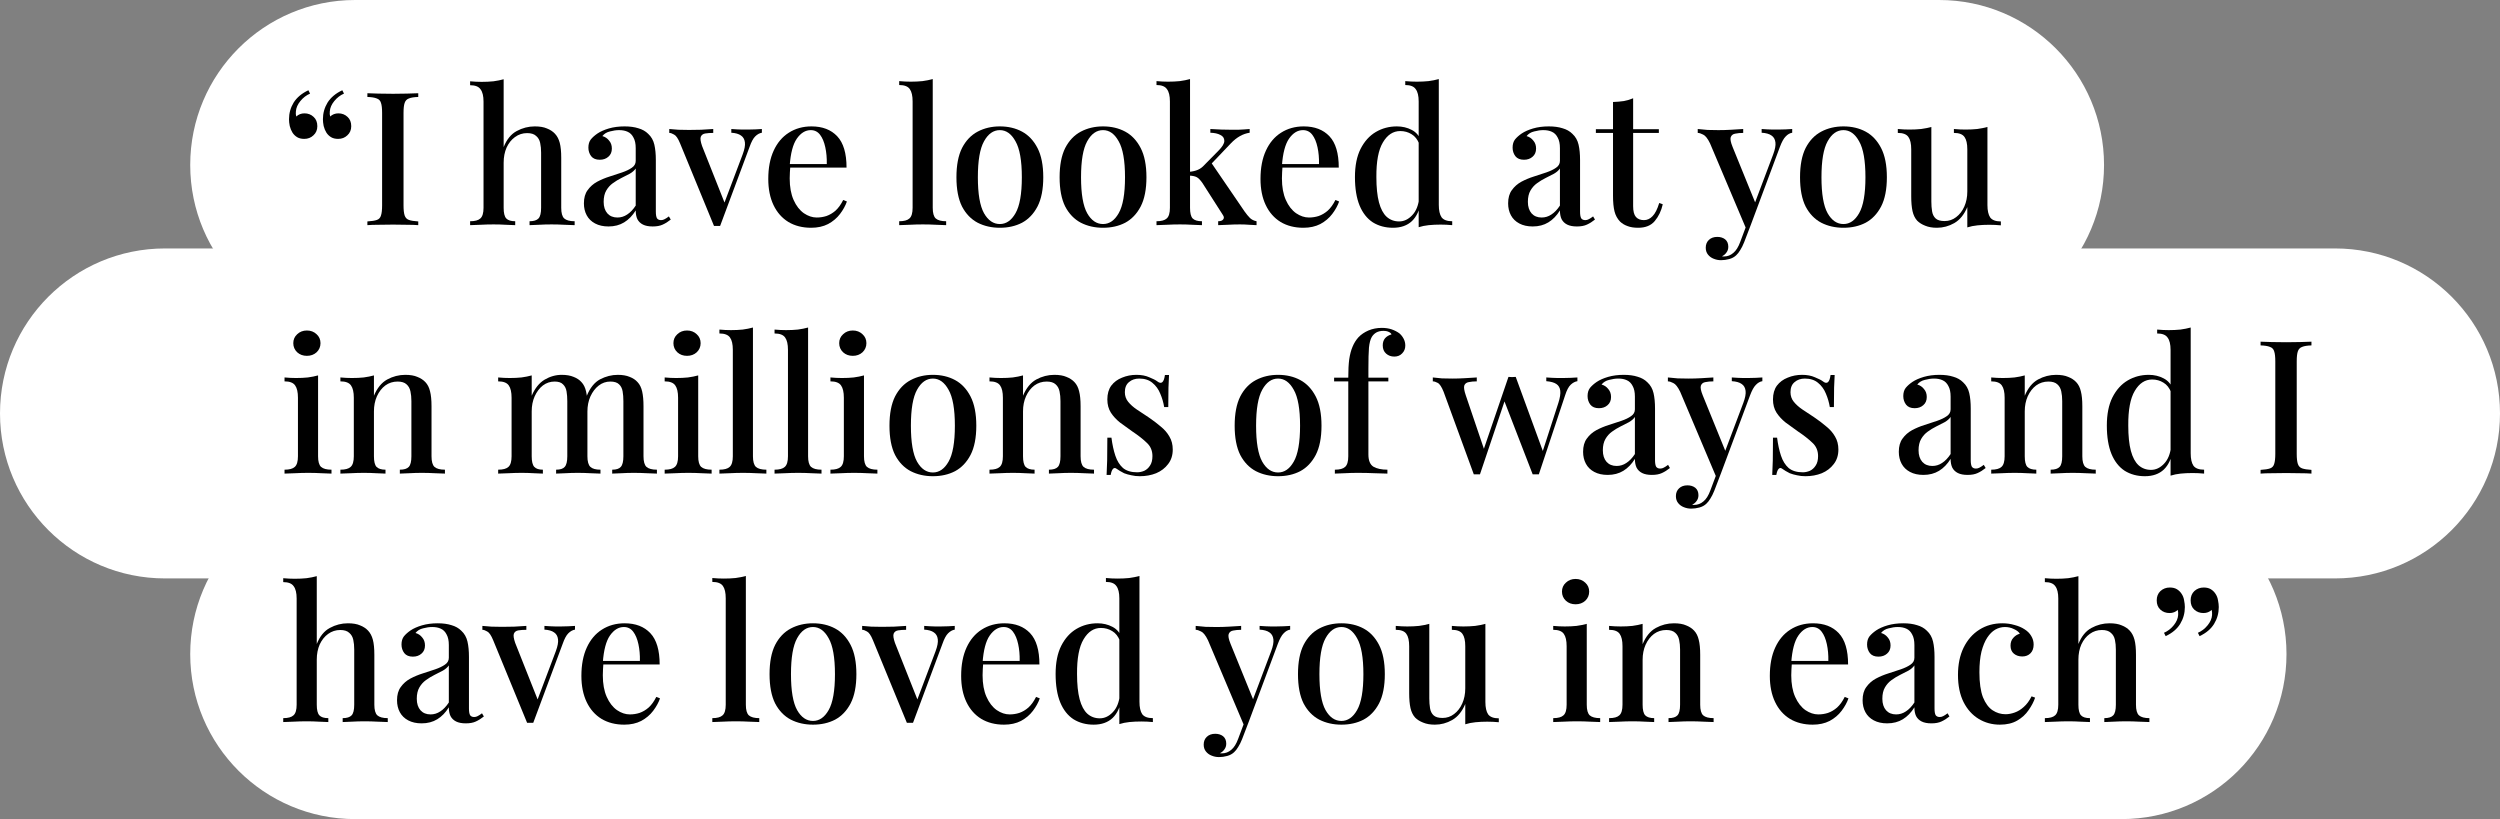 <svg width="644" height="211" viewBox="0 0 644 211" fill="none" xmlns="http://www.w3.org/2000/svg">
<rect x="0" y="0" width="644" height="211" fill="#808080" stroke="none"/>
<path d="M49 168.5C49 145.028 68.028 126 91.5 126H546.5C569.972 126 589 145.028 589 168.5C589 191.972 569.972 211 546.5 211H91.5C68.028 211 49 191.972 49 168.5Z" fill="white"/>
<path d="M0 106.5C0 83.028 19.028 64 42.5 64H601.5C624.972 64 644 83.028 644 106.5C644 129.972 624.972 149 601.5 149H42.5C19.028 149 0 129.972 0 106.5Z" fill="white"/>
<path d="M49 42.5C49 19.028 68.028 0 91.5 0H499.5C522.972 0 542 19.028 542 42.5C542 65.972 522.972 85 499.5 85H91.5C68.028 85 49 65.972 49 42.5Z" fill="white"/>
<path d="M78.384 35.776C77.648 35.776 77.04 35.632 76.56 35.344C76.08 35.056 75.68 34.672 75.36 34.192C75.04 33.68 74.8 33.104 74.64 32.464C74.512 31.824 74.448 31.248 74.448 30.736C74.448 29.168 74.848 27.728 75.648 26.416C76.48 25.104 77.744 24.048 79.44 23.248L79.872 24.112C78.912 24.528 78.08 25.168 77.376 26.032C76.672 26.896 76.288 27.776 76.224 28.672C76.16 29.152 76.192 29.6 76.32 30.016C76.896 29.472 77.6 29.2 78.432 29.2C79.36 29.2 80.144 29.504 80.784 30.112C81.424 30.688 81.744 31.488 81.744 32.512C81.744 33.472 81.408 34.256 80.736 34.864C80.096 35.472 79.312 35.776 78.384 35.776ZM87.12 35.776C86.384 35.776 85.776 35.632 85.296 35.344C84.816 35.056 84.416 34.672 84.096 34.192C83.776 33.68 83.536 33.104 83.376 32.464C83.248 31.824 83.184 31.248 83.184 30.736C83.184 29.168 83.584 27.728 84.384 26.416C85.216 25.104 86.48 24.048 88.176 23.248L88.608 24.112C87.648 24.528 86.816 25.168 86.112 26.032C85.408 26.896 85.024 27.776 84.96 28.672C84.896 29.152 84.928 29.6 85.056 30.016C85.632 29.472 86.336 29.2 87.168 29.2C88.096 29.2 88.88 29.504 89.52 30.112C90.16 30.688 90.48 31.488 90.48 32.512C90.48 33.472 90.144 34.256 89.472 34.864C88.832 35.472 88.048 35.776 87.12 35.776Z" fill="black"/>
<path d="M107.742 24.016V24.976C106.686 25.008 105.886 25.136 105.342 25.36C104.798 25.552 104.43 25.936 104.238 26.512C104.046 27.056 103.95 27.92 103.95 29.104V52.912C103.95 54.064 104.046 54.928 104.238 55.504C104.43 56.08 104.798 56.464 105.342 56.656C105.886 56.848 106.686 56.976 107.742 57.04V58C106.974 57.936 105.998 57.904 104.814 57.904C103.662 57.872 102.478 57.856 101.262 57.856C99.918 57.856 98.654 57.872 97.47 57.904C96.318 57.904 95.374 57.936 94.638 58V57.04C95.726 56.976 96.542 56.848 97.086 56.656C97.63 56.464 97.982 56.08 98.142 55.504C98.334 54.928 98.43 54.064 98.43 52.912V29.104C98.43 27.92 98.334 27.056 98.142 26.512C97.982 25.936 97.614 25.552 97.038 25.36C96.494 25.136 95.694 25.008 94.638 24.976V24.016C95.374 24.048 96.318 24.08 97.47 24.112C98.654 24.144 99.918 24.16 101.262 24.16C102.478 24.16 103.662 24.144 104.814 24.112C105.998 24.08 106.974 24.048 107.742 24.016Z" fill="black"/>
<path d="M129.741 20.416V37.888C130.541 35.904 131.661 34.528 133.101 33.76C134.573 32.96 136.125 32.56 137.757 32.56C139.037 32.56 140.077 32.736 140.877 33.088C141.709 33.408 142.397 33.856 142.941 34.432C143.517 35.04 143.933 35.824 144.189 36.784C144.445 37.744 144.573 39.04 144.573 40.672V53.536C144.573 54.88 144.829 55.792 145.341 56.272C145.885 56.752 146.781 56.992 148.029 56.992V58C147.453 57.968 146.589 57.936 145.437 57.904C144.285 57.84 143.165 57.808 142.077 57.808C140.957 57.808 139.853 57.84 138.765 57.904C137.709 57.936 136.925 57.968 136.413 58V56.992C137.501 56.992 138.269 56.752 138.717 56.272C139.165 55.792 139.389 54.88 139.389 53.536V39.328C139.389 38.4 139.309 37.568 139.149 36.832C138.989 36.064 138.637 35.456 138.093 35.008C137.581 34.528 136.813 34.288 135.789 34.288C134.637 34.288 133.597 34.624 132.669 35.296C131.773 35.936 131.053 36.832 130.509 37.984C129.997 39.136 129.741 40.448 129.741 41.92V53.536C129.741 54.88 129.965 55.792 130.413 56.272C130.861 56.752 131.629 56.992 132.717 56.992V58C132.173 57.968 131.373 57.936 130.317 57.904C129.293 57.84 128.237 57.808 127.149 57.808C126.029 57.808 124.877 57.84 123.693 57.904C122.541 57.936 121.677 57.968 121.101 58V56.992C122.349 56.992 123.229 56.752 123.741 56.272C124.285 55.792 124.557 54.88 124.557 53.536V26.176C124.557 24.736 124.301 23.68 123.789 23.008C123.309 22.304 122.413 21.952 121.101 21.952V20.944C122.125 21.04 123.117 21.088 124.077 21.088C125.133 21.088 126.141 21.04 127.101 20.944C128.061 20.816 128.941 20.64 129.741 20.416Z" fill="black"/>
<path d="M156.751 58.336C155.407 58.336 154.256 58.08 153.296 57.568C152.336 57.056 151.615 56.352 151.135 55.456C150.655 54.56 150.415 53.536 150.415 52.384C150.415 50.976 150.736 49.84 151.376 48.976C152.016 48.08 152.832 47.36 153.824 46.816C154.848 46.272 155.92 45.824 157.04 45.472C158.192 45.088 159.263 44.736 160.255 44.416C161.279 44.064 162.111 43.664 162.751 43.216C163.423 42.768 163.76 42.176 163.76 41.44V38.176C163.76 37.024 163.568 36.112 163.184 35.44C162.832 34.736 162.335 34.24 161.695 33.952C161.087 33.664 160.352 33.52 159.488 33.52C158.752 33.52 157.967 33.632 157.135 33.856C156.303 34.048 155.647 34.448 155.167 35.056C155.871 35.248 156.448 35.632 156.896 36.208C157.376 36.752 157.615 37.44 157.615 38.272C157.615 39.168 157.312 39.872 156.704 40.384C156.128 40.896 155.391 41.152 154.495 41.152C153.503 41.152 152.768 40.848 152.288 40.24C151.808 39.6 151.568 38.864 151.568 38.032C151.568 37.168 151.775 36.464 152.191 35.92C152.639 35.376 153.215 34.864 153.919 34.384C154.687 33.872 155.664 33.44 156.848 33.088C158.064 32.736 159.408 32.56 160.88 32.56C162.256 32.56 163.44 32.72 164.432 33.04C165.456 33.328 166.303 33.808 166.975 34.48C167.775 35.216 168.304 36.144 168.56 37.264C168.816 38.352 168.943 39.68 168.943 41.248V54.496C168.943 55.296 169.04 55.872 169.232 56.224C169.456 56.544 169.808 56.704 170.288 56.704C170.608 56.704 170.911 56.624 171.199 56.464C171.519 56.304 171.887 56.064 172.303 55.744L172.784 56.56C172.112 57.104 171.423 57.536 170.719 57.856C170.047 58.176 169.184 58.336 168.128 58.336C167.104 58.336 166.272 58.176 165.632 57.856C164.991 57.536 164.511 57.072 164.191 56.464C163.903 55.856 163.76 55.104 163.76 54.208C162.928 55.552 161.935 56.576 160.783 57.28C159.631 57.984 158.287 58.336 156.751 58.336ZM159.055 56.032C159.951 56.032 160.783 55.776 161.551 55.264C162.351 54.752 163.088 53.984 163.76 52.96V43.408C163.408 43.92 162.895 44.368 162.223 44.752C161.551 45.104 160.832 45.472 160.064 45.856C159.296 46.24 158.559 46.688 157.855 47.2C157.183 47.68 156.624 48.304 156.176 49.072C155.728 49.84 155.503 50.816 155.503 52C155.503 53.248 155.824 54.24 156.464 54.976C157.104 55.68 157.967 56.032 159.055 56.032Z" fill="black"/>
<path d="M196.258 33.232V34.192C195.65 34.288 195.074 34.608 194.53 35.152C194.018 35.664 193.538 36.56 193.09 37.84L185.506 58.192C185.25 58.192 184.978 58.192 184.69 58.192C184.434 58.192 184.178 58.192 183.922 58.192L175.186 36.928C174.674 35.68 174.162 34.928 173.65 34.672C173.17 34.384 172.754 34.24 172.402 34.24V33.232C173.17 33.296 173.954 33.36 174.754 33.424C175.586 33.456 176.498 33.472 177.49 33.472C178.482 33.472 179.522 33.456 180.61 33.424C181.73 33.36 182.77 33.296 183.73 33.232V34.24C182.962 34.24 182.274 34.288 181.666 34.384C181.09 34.48 180.706 34.768 180.514 35.248C180.354 35.696 180.466 36.48 180.85 37.6L186.754 52.48L186.37 52.864L191.314 39.76C191.794 38.48 191.986 37.456 191.89 36.688C191.794 35.888 191.458 35.296 190.882 34.912C190.306 34.496 189.474 34.256 188.386 34.192V33.232C188.93 33.264 189.426 33.296 189.874 33.328C190.354 33.328 190.802 33.344 191.218 33.376C191.666 33.376 192.13 33.376 192.61 33.376C193.314 33.376 193.97 33.36 194.578 33.328C195.218 33.296 195.778 33.264 196.258 33.232Z" fill="black"/>
<path d="M209.044 32.56C211.86 32.56 214.068 33.408 215.668 35.104C217.268 36.8 218.068 39.488 218.068 43.168H201.508L201.412 42.256H212.98C213.012 40.688 212.884 39.248 212.596 37.936C212.308 36.592 211.86 35.52 211.252 34.72C210.644 33.92 209.844 33.52 208.852 33.52C207.476 33.52 206.276 34.256 205.252 35.728C204.26 37.168 203.652 39.488 203.428 42.688L203.572 42.928C203.54 43.376 203.508 43.872 203.476 44.416C203.444 44.928 203.428 45.44 203.428 45.952C203.428 48.16 203.764 50.016 204.436 51.52C205.108 53.024 205.988 54.16 207.076 54.928C208.164 55.664 209.268 56.032 210.388 56.032C211.252 56.032 212.084 55.904 212.884 55.648C213.716 55.36 214.5 54.896 215.236 54.256C215.972 53.584 216.628 52.672 217.204 51.52L218.164 51.904C217.78 52.992 217.188 54.064 216.388 55.12C215.588 56.176 214.564 57.04 213.316 57.712C212.068 58.352 210.612 58.672 208.948 58.672C206.708 58.672 204.756 58.176 203.092 57.184C201.428 56.16 200.148 54.704 199.252 52.816C198.356 50.928 197.908 48.688 197.908 46.096C197.908 43.248 198.372 40.816 199.3 38.8C200.228 36.784 201.524 35.248 203.188 34.192C204.884 33.104 206.836 32.56 209.044 32.56Z" fill="black"/>
<path d="M240.273 20.368V53.536C240.273 54.88 240.529 55.792 241.041 56.272C241.585 56.752 242.481 56.992 243.729 56.992V58C243.185 57.968 242.337 57.936 241.185 57.904C240.033 57.84 238.881 57.808 237.729 57.808C236.577 57.808 235.409 57.84 234.225 57.904C233.073 57.936 232.209 57.968 231.633 58V56.992C232.881 56.992 233.761 56.752 234.273 56.272C234.817 55.792 235.089 54.88 235.089 53.536V26.128C235.089 24.688 234.849 23.632 234.369 22.96C233.889 22.256 232.977 21.904 231.633 21.904V20.896C232.657 20.992 233.649 21.04 234.609 21.04C235.665 21.04 236.673 20.992 237.633 20.896C238.593 20.768 239.473 20.592 240.273 20.368Z" fill="black"/>
<path d="M257.562 32.56C259.706 32.56 261.61 33.008 263.274 33.904C264.938 34.8 266.266 36.208 267.258 38.128C268.25 40.048 268.746 42.56 268.746 45.664C268.746 48.768 268.25 51.28 267.258 53.2C266.266 55.088 264.938 56.48 263.274 57.376C261.61 58.24 259.706 58.672 257.562 58.672C255.45 58.672 253.546 58.24 251.85 57.376C250.154 56.48 248.81 55.088 247.818 53.2C246.858 51.28 246.378 48.768 246.378 45.664C246.378 42.56 246.858 40.048 247.818 38.128C248.81 36.208 250.154 34.8 251.85 33.904C253.546 33.008 255.45 32.56 257.562 32.56ZM257.562 33.52C255.898 33.52 254.538 34.48 253.482 36.4C252.426 38.288 251.898 41.376 251.898 45.664C251.898 49.952 252.426 53.04 253.482 54.928C254.538 56.784 255.898 57.712 257.562 57.712C259.194 57.712 260.538 56.784 261.594 54.928C262.682 53.04 263.226 49.952 263.226 45.664C263.226 41.376 262.682 38.288 261.594 36.4C260.538 34.48 259.194 33.52 257.562 33.52Z" fill="black"/>
<path d="M284.14 32.56C286.284 32.56 288.188 33.008 289.852 33.904C291.516 34.8 292.844 36.208 293.836 38.128C294.828 40.048 295.324 42.56 295.324 45.664C295.324 48.768 294.828 51.28 293.836 53.2C292.844 55.088 291.516 56.48 289.852 57.376C288.188 58.24 286.284 58.672 284.14 58.672C282.028 58.672 280.124 58.24 278.428 57.376C276.732 56.48 275.388 55.088 274.396 53.2C273.436 51.28 272.956 48.768 272.956 45.664C272.956 42.56 273.436 40.048 274.396 38.128C275.388 36.208 276.732 34.8 278.428 33.904C280.124 33.008 282.028 32.56 284.14 32.56ZM284.14 33.52C282.476 33.52 281.116 34.48 280.06 36.4C279.004 38.288 278.476 41.376 278.476 45.664C278.476 49.952 279.004 53.04 280.06 54.928C281.116 56.784 282.476 57.712 284.14 57.712C285.772 57.712 287.116 56.784 288.172 54.928C289.26 53.04 289.804 49.952 289.804 45.664C289.804 41.376 289.26 38.288 288.172 36.4C287.116 34.48 285.772 33.52 284.14 33.52Z" fill="black"/>
<path d="M306.553 20.368V53.536C306.553 54.88 306.777 55.792 307.225 56.272C307.705 56.752 308.505 56.992 309.625 56.992V58C309.081 57.968 308.265 57.936 307.177 57.904C306.121 57.84 305.049 57.808 303.961 57.808C302.841 57.808 301.689 57.84 300.505 57.904C299.353 57.936 298.489 57.968 297.913 58V56.992C299.161 56.992 300.041 56.752 300.553 56.272C301.097 55.792 301.369 54.88 301.369 53.536V26.128C301.369 24.688 301.113 23.632 300.601 22.96C300.121 22.256 299.225 21.904 297.913 21.904V20.896C298.937 20.992 299.929 21.04 300.889 21.04C301.945 21.04 302.953 20.992 303.913 20.896C304.873 20.768 305.753 20.592 306.553 20.368ZM321.913 33.232V34.192C321.049 34.32 320.217 34.608 319.417 35.056C318.617 35.504 317.833 36.128 317.065 36.928L311.305 42.976L311.929 41.776L320.617 54.496C321.097 55.168 321.561 55.728 322.009 56.176C322.457 56.592 323.017 56.864 323.689 56.992V58C323.273 57.968 322.649 57.936 321.817 57.904C321.017 57.84 320.217 57.808 319.417 57.808C318.361 57.808 317.289 57.84 316.201 57.904C315.113 57.936 314.313 57.968 313.801 58V56.992C314.441 56.992 314.873 56.832 315.097 56.512C315.353 56.192 315.321 55.808 315.001 55.36L309.721 47.104C309.177 46.336 308.681 45.84 308.233 45.616C307.785 45.392 307.145 45.264 306.313 45.232V44.272C307.241 44.176 307.993 44 308.569 43.744C309.177 43.488 309.737 43.072 310.249 42.496L313.849 38.848C314.873 37.824 315.385 36.976 315.385 36.304C315.385 35.6 315.049 35.088 314.377 34.768C313.737 34.416 312.873 34.224 311.785 34.192V33.232C312.649 33.264 313.593 33.312 314.617 33.376C315.673 33.408 316.553 33.424 317.257 33.424C317.833 33.424 318.409 33.424 318.985 33.424C319.593 33.392 320.153 33.36 320.665 33.328C321.177 33.296 321.593 33.264 321.913 33.232Z" fill="black"/>
<path d="M335.841 32.56C338.657 32.56 340.865 33.408 342.465 35.104C344.065 36.8 344.865 39.488 344.865 43.168H328.305L328.209 42.256H339.777C339.809 40.688 339.681 39.248 339.393 37.936C339.105 36.592 338.657 35.52 338.049 34.72C337.441 33.92 336.641 33.52 335.649 33.52C334.273 33.52 333.073 34.256 332.049 35.728C331.057 37.168 330.449 39.488 330.225 42.688L330.369 42.928C330.337 43.376 330.305 43.872 330.273 44.416C330.241 44.928 330.225 45.44 330.225 45.952C330.225 48.16 330.561 50.016 331.233 51.52C331.905 53.024 332.785 54.16 333.873 54.928C334.961 55.664 336.065 56.032 337.185 56.032C338.049 56.032 338.881 55.904 339.681 55.648C340.513 55.36 341.297 54.896 342.033 54.256C342.769 53.584 343.425 52.672 344.001 51.52L344.961 51.904C344.577 52.992 343.985 54.064 343.185 55.12C342.385 56.176 341.361 57.04 340.113 57.712C338.865 58.352 337.409 58.672 335.745 58.672C333.505 58.672 331.553 58.176 329.889 57.184C328.225 56.16 326.945 54.704 326.049 52.816C325.153 50.928 324.705 48.688 324.705 46.096C324.705 43.248 325.169 40.816 326.097 38.8C327.025 36.784 328.321 35.248 329.985 34.192C331.681 33.104 333.633 32.56 335.841 32.56Z" fill="black"/>
<path d="M370.635 20.368V52.768C370.635 54.208 370.875 55.28 371.355 55.984C371.867 56.656 372.779 56.992 374.091 56.992V58C373.099 57.904 372.107 57.856 371.115 57.856C370.027 57.856 369.003 57.904 368.043 58C367.115 58.096 366.251 58.272 365.451 58.528V26.128C365.451 24.688 365.195 23.632 364.683 22.96C364.203 22.256 363.307 21.904 361.995 21.904V20.896C363.019 20.992 364.011 21.04 364.971 21.04C366.027 21.04 367.035 20.992 367.995 20.896C368.955 20.768 369.835 20.592 370.635 20.368ZM359.835 32.56C361.243 32.56 362.523 32.864 363.675 33.472C364.859 34.08 365.691 35.104 366.171 36.544L365.595 37.072C365.147 35.92 364.491 35.088 363.627 34.576C362.763 34.032 361.787 33.76 360.699 33.76C358.875 33.76 357.387 34.736 356.235 36.688C355.083 38.608 354.523 41.584 354.555 45.616C354.555 48.272 354.779 50.448 355.227 52.144C355.675 53.808 356.331 55.04 357.195 55.84C358.091 56.64 359.163 57.04 360.411 57.04C361.659 57.04 362.779 56.512 363.771 55.456C364.795 54.4 365.403 52.88 365.595 50.896L366.027 51.904C365.707 54.08 364.939 55.76 363.723 56.944C362.507 58.096 360.875 58.672 358.827 58.672C356.875 58.672 355.147 58.208 353.643 57.28C352.171 56.32 351.035 54.88 350.235 52.96C349.435 51.008 349.035 48.56 349.035 45.616C349.035 42.704 349.515 40.288 350.475 38.368C351.467 36.416 352.779 34.96 354.411 34C356.043 33.04 357.851 32.56 359.835 32.56Z" fill="black"/>
<path d="M394.83 58.336C393.486 58.336 392.334 58.08 391.374 57.568C390.414 57.056 389.694 56.352 389.214 55.456C388.734 54.56 388.494 53.536 388.494 52.384C388.494 50.976 388.814 49.84 389.454 48.976C390.094 48.08 390.91 47.36 391.902 46.816C392.926 46.272 393.998 45.824 395.118 45.472C396.27 45.088 397.342 44.736 398.334 44.416C399.358 44.064 400.19 43.664 400.83 43.216C401.502 42.768 401.838 42.176 401.838 41.44V38.176C401.838 37.024 401.646 36.112 401.262 35.44C400.91 34.736 400.414 34.24 399.774 33.952C399.166 33.664 398.43 33.52 397.566 33.52C396.83 33.52 396.046 33.632 395.214 33.856C394.382 34.048 393.726 34.448 393.246 35.056C393.95 35.248 394.526 35.632 394.974 36.208C395.454 36.752 395.694 37.44 395.694 38.272C395.694 39.168 395.39 39.872 394.782 40.384C394.206 40.896 393.47 41.152 392.574 41.152C391.582 41.152 390.846 40.848 390.366 40.24C389.886 39.6 389.646 38.864 389.646 38.032C389.646 37.168 389.854 36.464 390.27 35.92C390.718 35.376 391.294 34.864 391.998 34.384C392.766 33.872 393.742 33.44 394.926 33.088C396.142 32.736 397.486 32.56 398.958 32.56C400.334 32.56 401.518 32.72 402.51 33.04C403.534 33.328 404.382 33.808 405.054 34.48C405.854 35.216 406.382 36.144 406.638 37.264C406.894 38.352 407.022 39.68 407.022 41.248V54.496C407.022 55.296 407.118 55.872 407.31 56.224C407.534 56.544 407.886 56.704 408.366 56.704C408.686 56.704 408.99 56.624 409.278 56.464C409.598 56.304 409.966 56.064 410.382 55.744L410.862 56.56C410.19 57.104 409.502 57.536 408.798 57.856C408.126 58.176 407.262 58.336 406.206 58.336C405.182 58.336 404.35 58.176 403.71 57.856C403.07 57.536 402.59 57.072 402.27 56.464C401.982 55.856 401.838 55.104 401.838 54.208C401.006 55.552 400.014 56.576 398.862 57.28C397.71 57.984 396.366 58.336 394.83 58.336ZM397.134 56.032C398.03 56.032 398.862 55.776 399.63 55.264C400.43 54.752 401.166 53.984 401.838 52.96V43.408C401.486 43.92 400.974 44.368 400.302 44.752C399.63 45.104 398.91 45.472 398.142 45.856C397.374 46.24 396.638 46.688 395.934 47.2C395.262 47.68 394.702 48.304 394.254 49.072C393.806 49.84 393.582 50.816 393.582 52C393.582 53.248 393.902 54.24 394.542 54.976C395.182 55.68 396.046 56.032 397.134 56.032Z" fill="black"/>
<path d="M420.696 25.312V33.28H427.32V34.24H420.696V53.104C420.696 54.416 420.936 55.344 421.416 55.888C421.896 56.432 422.584 56.704 423.48 56.704C424.312 56.704 425.048 56.368 425.688 55.696C426.36 55.024 426.936 53.888 427.416 52.288L428.328 52.624C427.944 54.32 427.256 55.76 426.264 56.944C425.304 58.096 423.88 58.672 421.992 58.672C420.904 58.672 419.992 58.528 419.256 58.24C418.52 57.984 417.88 57.6 417.336 57.088C416.632 56.352 416.152 55.472 415.896 54.448C415.64 53.424 415.512 52.064 415.512 50.368V34.24H411.096V33.28H415.512V26.272C416.504 26.24 417.432 26.16 418.296 26.032C419.16 25.872 419.96 25.632 420.696 25.312Z" fill="black"/>
<path d="M461.672 33.232V34.192C461.064 34.288 460.504 34.608 459.992 35.152C459.48 35.664 458.984 36.56 458.504 37.84L451.016 57.904L449.864 59.056L440.504 36.928C439.896 35.68 439.304 34.928 438.728 34.672C438.184 34.384 437.72 34.24 437.336 34.24V33.232C438.136 33.328 438.984 33.408 439.88 33.472C440.776 33.504 441.704 33.52 442.664 33.52C443.752 33.52 444.84 33.488 445.928 33.424C447.048 33.36 448.088 33.296 449.048 33.232V34.24C448.28 34.24 447.592 34.304 446.984 34.432C446.408 34.528 446.024 34.832 445.832 35.344C445.672 35.824 445.832 36.656 446.312 37.84L452.264 52.48L451.928 52.624L456.776 39.76C457.256 38.48 457.448 37.456 457.352 36.688C457.256 35.888 456.92 35.296 456.344 34.912C455.768 34.496 454.92 34.256 453.8 34.192V33.232C454.344 33.264 454.84 33.296 455.288 33.328C455.768 33.328 456.232 33.344 456.68 33.376C457.128 33.376 457.576 33.376 458.024 33.376C458.728 33.376 459.384 33.36 459.992 33.328C460.632 33.296 461.192 33.264 461.672 33.232ZM451.016 57.904L449.288 62.416C448.968 63.216 448.632 63.888 448.28 64.432C447.96 64.976 447.608 65.424 447.224 65.776C446.744 66.224 446.152 66.544 445.448 66.736C444.744 66.928 444.04 67.024 443.336 67.024C442.664 67.024 442.024 66.896 441.416 66.64C440.84 66.416 440.36 66.064 439.976 65.584C439.592 65.104 439.4 64.512 439.4 63.808C439.4 62.976 439.672 62.304 440.216 61.792C440.76 61.28 441.48 61.024 442.376 61.024C443.176 61.024 443.848 61.232 444.392 61.648C444.936 62.096 445.208 62.736 445.208 63.568C445.208 64.144 445.048 64.64 444.728 65.056C444.44 65.472 444.056 65.792 443.576 66.016C443.672 66.048 443.768 66.064 443.864 66.064C443.96 66.064 444.04 66.064 444.104 66.064C445 66.064 445.8 65.76 446.504 65.152C447.208 64.576 447.8 63.632 448.28 62.32L450.008 57.712L451.016 57.904Z" fill="black"/>
<path d="M474.874 32.56C477.018 32.56 478.922 33.008 480.586 33.904C482.25 34.8 483.578 36.208 484.57 38.128C485.562 40.048 486.058 42.56 486.058 45.664C486.058 48.768 485.562 51.28 484.57 53.2C483.578 55.088 482.25 56.48 480.586 57.376C478.922 58.24 477.018 58.672 474.874 58.672C472.762 58.672 470.858 58.24 469.162 57.376C467.466 56.48 466.122 55.088 465.13 53.2C464.17 51.28 463.69 48.768 463.69 45.664C463.69 42.56 464.17 40.048 465.13 38.128C466.122 36.208 467.466 34.8 469.162 33.904C470.858 33.008 472.762 32.56 474.874 32.56ZM474.874 33.52C473.21 33.52 471.85 34.48 470.794 36.4C469.738 38.288 469.21 41.376 469.21 45.664C469.21 49.952 469.738 53.04 470.794 54.928C471.85 56.784 473.21 57.712 474.874 57.712C476.506 57.712 477.85 56.784 478.906 54.928C479.994 53.04 480.538 49.952 480.538 45.664C480.538 41.376 479.994 38.288 478.906 36.4C477.85 34.48 476.506 33.52 474.874 33.52Z" fill="black"/>
<path d="M511.964 32.704V52.816C511.964 54.256 512.204 55.328 512.684 56.032C513.196 56.704 514.108 57.04 515.42 57.04V58.048C514.428 57.952 513.436 57.904 512.444 57.904C511.388 57.904 510.38 57.952 509.42 58.048C508.46 58.144 507.58 58.32 506.78 58.576V53.344C505.98 55.264 504.86 56.64 503.42 57.472C502.012 58.272 500.524 58.672 498.956 58.672C497.772 58.672 496.764 58.496 495.932 58.144C495.1 57.824 494.412 57.392 493.868 56.848C493.292 56.208 492.892 55.392 492.668 54.4C492.444 53.376 492.332 52.096 492.332 50.56V38.464C492.332 37.024 492.092 35.968 491.612 35.296C491.132 34.592 490.22 34.24 488.876 34.24V33.232C489.9 33.328 490.892 33.376 491.852 33.376C492.908 33.376 493.916 33.328 494.876 33.232C495.836 33.104 496.716 32.928 497.516 32.704V51.904C497.516 52.832 497.58 53.68 497.708 54.448C497.836 55.216 498.14 55.824 498.62 56.272C499.1 56.72 499.868 56.944 500.924 56.944C502.044 56.944 503.036 56.608 503.9 55.936C504.796 55.264 505.5 54.352 506.012 53.2C506.524 52.048 506.78 50.752 506.78 49.312V38.464C506.78 37.024 506.54 35.968 506.06 35.296C505.58 34.592 504.668 34.24 503.324 34.24V33.232C504.348 33.328 505.34 33.376 506.3 33.376C507.356 33.376 508.364 33.328 509.324 33.232C510.284 33.104 511.164 32.928 511.964 32.704Z" fill="black"/>
<path d="M79.056 85.136C80.048 85.136 80.88 85.456 81.552 86.096C82.224 86.704 82.56 87.472 82.56 88.4C82.56 89.328 82.224 90.112 81.552 90.752C80.88 91.36 80.048 91.664 79.056 91.664C78.064 91.664 77.232 91.36 76.56 90.752C75.888 90.112 75.552 89.328 75.552 88.4C75.552 87.472 75.888 86.704 76.56 86.096C77.232 85.456 78.064 85.136 79.056 85.136ZM81.936 96.704V117.536C81.936 118.88 82.192 119.792 82.704 120.272C83.248 120.752 84.144 120.992 85.392 120.992V122C84.848 121.968 84 121.936 82.848 121.904C81.728 121.84 80.576 121.808 79.392 121.808C78.272 121.808 77.12 121.84 75.936 121.904C74.752 121.936 73.872 121.968 73.296 122V120.992C74.544 120.992 75.424 120.752 75.936 120.272C76.48 119.792 76.752 118.88 76.752 117.536V102.464C76.752 101.024 76.512 99.968 76.032 99.296C75.552 98.592 74.64 98.24 73.296 98.24V97.232C74.32 97.328 75.312 97.376 76.272 97.376C77.36 97.376 78.368 97.328 79.296 97.232C80.256 97.104 81.136 96.928 81.936 96.704Z" fill="black"/>
<path d="M104.391 96.56C105.671 96.56 106.711 96.736 107.511 97.088C108.343 97.408 109.031 97.856 109.575 98.432C110.151 99.04 110.551 99.824 110.775 100.784C111.031 101.744 111.159 103.04 111.159 104.672V117.536C111.159 118.88 111.415 119.792 111.927 120.272C112.471 120.752 113.367 120.992 114.615 120.992V122C114.071 121.968 113.223 121.936 112.071 121.904C110.919 121.84 109.783 121.808 108.663 121.808C107.575 121.808 106.487 121.84 105.399 121.904C104.343 121.936 103.543 121.968 102.999 122V120.992C104.087 120.992 104.855 120.752 105.303 120.272C105.751 119.792 105.975 118.88 105.975 117.536V103.328C105.975 102.4 105.895 101.568 105.735 100.832C105.575 100.064 105.239 99.456 104.727 99.008C104.215 98.528 103.447 98.288 102.423 98.288C101.239 98.288 100.183 98.624 99.255 99.296C98.359 99.968 97.639 100.896 97.095 102.08C96.583 103.232 96.327 104.528 96.327 105.968V117.536C96.327 118.88 96.551 119.792 96.999 120.272C97.479 120.752 98.247 120.992 99.303 120.992V122C98.791 121.968 98.007 121.936 96.951 121.904C95.927 121.84 94.855 121.808 93.735 121.808C92.647 121.808 91.511 121.84 90.327 121.904C89.143 121.936 88.263 121.968 87.687 122V120.992C88.935 120.992 89.815 120.752 90.327 120.272C90.871 119.792 91.143 118.88 91.143 117.536V102.464C91.143 101.024 90.903 99.968 90.423 99.296C89.943 98.592 89.031 98.24 87.687 98.24V97.232C88.711 97.328 89.703 97.376 90.663 97.376C91.751 97.376 92.759 97.328 93.687 97.232C94.647 97.104 95.527 96.928 96.327 96.704V101.936C97.159 99.952 98.295 98.56 99.735 97.76C101.207 96.96 102.759 96.56 104.391 96.56Z" fill="black"/>
<path d="M144.695 96.56C145.911 96.56 146.935 96.736 147.767 97.088C148.599 97.408 149.271 97.856 149.783 98.432C150.359 99.04 150.759 99.856 150.983 100.88C151.207 101.872 151.319 103.136 151.319 104.672V117.536C151.319 118.88 151.575 119.792 152.087 120.272C152.599 120.752 153.463 120.992 154.679 120.992V122C154.135 121.968 153.287 121.936 152.135 121.904C151.015 121.84 149.911 121.808 148.823 121.808C147.735 121.808 146.663 121.84 145.607 121.904C144.583 121.936 143.799 121.968 143.255 122V120.992C144.311 120.992 145.047 120.752 145.463 120.272C145.911 119.792 146.135 118.88 146.135 117.536V103.328C146.135 102.4 146.071 101.568 145.943 100.832C145.815 100.064 145.511 99.456 145.031 99.008C144.583 98.528 143.863 98.288 142.871 98.288C141.751 98.288 140.743 98.624 139.847 99.296C138.983 99.968 138.279 100.896 137.735 102.08C137.223 103.232 136.967 104.528 136.967 105.968V117.536C136.967 118.88 137.191 119.792 137.639 120.272C138.087 120.752 138.823 120.992 139.847 120.992V122C139.335 121.968 138.567 121.936 137.543 121.904C136.519 121.84 135.463 121.808 134.375 121.808C133.287 121.808 132.151 121.84 130.967 121.904C129.783 121.936 128.903 121.968 128.327 122V120.992C129.575 120.992 130.455 120.752 130.967 120.272C131.511 119.792 131.783 118.88 131.783 117.536V102.464C131.783 101.024 131.543 99.968 131.063 99.296C130.583 98.592 129.671 98.24 128.327 98.24V97.232C129.351 97.328 130.343 97.376 131.303 97.376C132.391 97.376 133.399 97.328 134.327 97.232C135.287 97.104 136.167 96.928 136.967 96.704V101.936C137.799 100.016 138.903 98.64 140.279 97.808C141.687 96.976 143.159 96.56 144.695 96.56ZM159.143 96.56C160.359 96.56 161.383 96.736 162.215 97.088C163.047 97.408 163.719 97.856 164.231 98.432C164.807 99.04 165.207 99.856 165.431 100.88C165.655 101.872 165.767 103.136 165.767 104.672V117.536C165.767 118.88 166.023 119.792 166.535 120.272C167.079 120.752 167.975 120.992 169.223 120.992V122C168.679 121.968 167.831 121.936 166.679 121.904C165.527 121.84 164.391 121.808 163.271 121.808C162.183 121.808 161.111 121.84 160.055 121.904C159.031 121.936 158.247 121.968 157.703 122V120.992C158.759 120.992 159.495 120.752 159.911 120.272C160.359 119.792 160.583 118.88 160.583 117.536V103.328C160.583 102.4 160.519 101.568 160.391 100.832C160.263 100.064 159.959 99.456 159.479 99.008C158.999 98.528 158.247 98.288 157.223 98.288C156.103 98.288 155.095 98.64 154.199 99.344C153.335 100.016 152.631 100.944 152.087 102.128C151.575 103.28 151.319 104.576 151.319 106.016L151.127 102.032C151.991 99.92 153.143 98.48 154.583 97.712C156.055 96.944 157.575 96.56 159.143 96.56Z" fill="black"/>
<path d="M176.978 85.136C177.97 85.136 178.802 85.456 179.474 86.096C180.146 86.704 180.482 87.472 180.482 88.4C180.482 89.328 180.146 90.112 179.474 90.752C178.802 91.36 177.97 91.664 176.978 91.664C175.986 91.664 175.154 91.36 174.482 90.752C173.81 90.112 173.474 89.328 173.474 88.4C173.474 87.472 173.81 86.704 174.482 86.096C175.154 85.456 175.986 85.136 176.978 85.136ZM179.858 96.704V117.536C179.858 118.88 180.114 119.792 180.626 120.272C181.17 120.752 182.066 120.992 183.314 120.992V122C182.77 121.968 181.922 121.936 180.77 121.904C179.65 121.84 178.498 121.808 177.314 121.808C176.194 121.808 175.042 121.84 173.858 121.904C172.674 121.936 171.794 121.968 171.218 122V120.992C172.466 120.992 173.346 120.752 173.858 120.272C174.402 119.792 174.674 118.88 174.674 117.536V102.464C174.674 101.024 174.434 99.968 173.954 99.296C173.474 98.592 172.562 98.24 171.218 98.24V97.232C172.242 97.328 173.234 97.376 174.194 97.376C175.282 97.376 176.29 97.328 177.218 97.232C178.178 97.104 179.058 96.928 179.858 96.704Z" fill="black"/>
<path d="M193.96 84.368V117.536C193.96 118.88 194.217 119.792 194.729 120.272C195.273 120.752 196.169 120.992 197.417 120.992V122C196.873 121.968 196.024 121.936 194.872 121.904C193.72 121.84 192.569 121.808 191.417 121.808C190.265 121.808 189.097 121.84 187.913 121.904C186.761 121.936 185.896 121.968 185.32 122V120.992C186.568 120.992 187.448 120.752 187.96 120.272C188.504 119.792 188.777 118.88 188.777 117.536V90.128C188.777 88.688 188.537 87.632 188.057 86.96C187.577 86.256 186.664 85.904 185.32 85.904V84.896C186.344 84.992 187.336 85.04 188.296 85.04C189.352 85.04 190.36 84.992 191.32 84.896C192.28 84.768 193.16 84.592 193.96 84.368Z" fill="black"/>
<path d="M208.164 84.368V117.536C208.164 118.88 208.42 119.792 208.932 120.272C209.476 120.752 210.372 120.992 211.62 120.992V122C211.076 121.968 210.228 121.936 209.076 121.904C207.924 121.84 206.772 121.808 205.62 121.808C204.468 121.808 203.3 121.84 202.116 121.904C200.964 121.936 200.1 121.968 199.524 122V120.992C200.772 120.992 201.652 120.752 202.164 120.272C202.708 119.792 202.98 118.88 202.98 117.536V90.128C202.98 88.688 202.74 87.632 202.26 86.96C201.78 86.256 200.868 85.904 199.524 85.904V84.896C200.548 84.992 201.54 85.04 202.5 85.04C203.556 85.04 204.564 84.992 205.524 84.896C206.484 84.768 207.364 84.592 208.164 84.368Z" fill="black"/>
<path d="M219.681 85.136C220.673 85.136 221.505 85.456 222.177 86.096C222.849 86.704 223.185 87.472 223.185 88.4C223.185 89.328 222.849 90.112 222.177 90.752C221.505 91.36 220.673 91.664 219.681 91.664C218.689 91.664 217.857 91.36 217.185 90.752C216.513 90.112 216.177 89.328 216.177 88.4C216.177 87.472 216.513 86.704 217.185 86.096C217.857 85.456 218.689 85.136 219.681 85.136ZM222.561 96.704V117.536C222.561 118.88 222.817 119.792 223.329 120.272C223.873 120.752 224.769 120.992 226.017 120.992V122C225.473 121.968 224.625 121.936 223.473 121.904C222.353 121.84 221.201 121.808 220.017 121.808C218.897 121.808 217.745 121.84 216.561 121.904C215.377 121.936 214.497 121.968 213.921 122V120.992C215.169 120.992 216.049 120.752 216.561 120.272C217.105 119.792 217.377 118.88 217.377 117.536V102.464C217.377 101.024 217.137 99.968 216.657 99.296C216.177 98.592 215.265 98.24 213.921 98.24V97.232C214.945 97.328 215.937 97.376 216.897 97.376C217.985 97.376 218.993 97.328 219.921 97.232C220.881 97.104 221.761 96.928 222.561 96.704Z" fill="black"/>
<path d="M240.312 96.56C242.456 96.56 244.36 97.008 246.024 97.904C247.688 98.8 249.016 100.208 250.008 102.128C251 104.048 251.496 106.56 251.496 109.664C251.496 112.768 251 115.28 250.008 117.2C249.016 119.088 247.688 120.48 246.024 121.376C244.36 122.24 242.456 122.672 240.312 122.672C238.2 122.672 236.296 122.24 234.6 121.376C232.904 120.48 231.56 119.088 230.568 117.2C229.608 115.28 229.128 112.768 229.128 109.664C229.128 106.56 229.608 104.048 230.568 102.128C231.56 100.208 232.904 98.8 234.6 97.904C236.296 97.008 238.2 96.56 240.312 96.56ZM240.312 97.52C238.648 97.52 237.288 98.48 236.232 100.4C235.176 102.288 234.648 105.376 234.648 109.664C234.648 113.952 235.176 117.04 236.232 118.928C237.288 120.784 238.648 121.712 240.312 121.712C241.944 121.712 243.288 120.784 244.344 118.928C245.432 117.04 245.976 113.952 245.976 109.664C245.976 105.376 245.432 102.288 244.344 100.4C243.288 98.48 241.944 97.52 240.312 97.52Z" fill="black"/>
<path d="M271.594 96.56C272.874 96.56 273.914 96.736 274.714 97.088C275.546 97.408 276.234 97.856 276.778 98.432C277.354 99.04 277.754 99.824 277.978 100.784C278.234 101.744 278.362 103.04 278.362 104.672V117.536C278.362 118.88 278.618 119.792 279.13 120.272C279.674 120.752 280.57 120.992 281.818 120.992V122C281.274 121.968 280.426 121.936 279.274 121.904C278.122 121.84 276.986 121.808 275.866 121.808C274.778 121.808 273.69 121.84 272.602 121.904C271.546 121.936 270.746 121.968 270.202 122V120.992C271.29 120.992 272.058 120.752 272.506 120.272C272.954 119.792 273.178 118.88 273.178 117.536V103.328C273.178 102.4 273.098 101.568 272.938 100.832C272.778 100.064 272.442 99.456 271.93 99.008C271.418 98.528 270.65 98.288 269.626 98.288C268.442 98.288 267.386 98.624 266.458 99.296C265.562 99.968 264.842 100.896 264.298 102.08C263.786 103.232 263.53 104.528 263.53 105.968V117.536C263.53 118.88 263.754 119.792 264.202 120.272C264.682 120.752 265.45 120.992 266.506 120.992V122C265.994 121.968 265.21 121.936 264.154 121.904C263.13 121.84 262.058 121.808 260.938 121.808C259.85 121.808 258.714 121.84 257.53 121.904C256.346 121.936 255.466 121.968 254.89 122V120.992C256.138 120.992 257.018 120.752 257.53 120.272C258.074 119.792 258.346 118.88 258.346 117.536V102.464C258.346 101.024 258.106 99.968 257.626 99.296C257.146 98.592 256.234 98.24 254.89 98.24V97.232C255.914 97.328 256.906 97.376 257.866 97.376C258.954 97.376 259.962 97.328 260.89 97.232C261.85 97.104 262.73 96.928 263.53 96.704V101.936C264.362 99.952 265.498 98.56 266.938 97.76C268.41 96.96 269.962 96.56 271.594 96.56Z" fill="black"/>
<path d="M292.74 96.56C294.02 96.56 295.124 96.768 296.052 97.184C297.012 97.568 297.7 97.92 298.116 98.24C299.172 99.072 299.828 98.528 300.084 96.608H301.14C301.076 97.504 301.028 98.592 300.996 99.872C300.964 101.12 300.948 102.784 300.948 104.864H299.892C299.7 103.68 299.364 102.528 298.884 101.408C298.436 100.288 297.764 99.36 296.868 98.624C296.004 97.888 294.868 97.52 293.46 97.52C292.404 97.52 291.524 97.824 290.82 98.432C290.116 99.008 289.764 99.872 289.764 101.024C289.764 101.984 290.052 102.816 290.628 103.52C291.204 104.224 291.94 104.88 292.836 105.488C293.764 106.096 294.756 106.752 295.812 107.456C296.996 108.256 298.052 109.056 298.98 109.856C299.94 110.624 300.692 111.488 301.236 112.448C301.812 113.408 302.1 114.528 302.1 115.808C302.1 117.28 301.7 118.528 300.9 119.552C300.132 120.576 299.108 121.36 297.828 121.904C296.548 122.416 295.14 122.672 293.604 122.672C292.836 122.672 292.116 122.592 291.444 122.432C290.772 122.304 290.148 122.128 289.572 121.904C289.22 121.712 288.868 121.52 288.516 121.328C288.196 121.104 287.876 120.896 287.556 120.704C287.236 120.48 286.948 120.512 286.692 120.8C286.436 121.088 286.244 121.6 286.116 122.336H285.06C285.124 121.312 285.172 120.064 285.204 118.592C285.236 117.12 285.252 115.168 285.252 112.736H286.308C286.532 114.496 286.868 116.048 287.316 117.392C287.764 118.736 288.42 119.792 289.284 120.56C290.18 121.296 291.396 121.664 292.932 121.664C293.54 121.664 294.148 121.536 294.756 121.28C295.364 120.992 295.86 120.544 296.244 119.936C296.66 119.328 296.868 118.512 296.868 117.488C296.868 116.08 296.372 114.928 295.38 114.032C294.42 113.104 293.172 112.128 291.636 111.104C290.548 110.336 289.508 109.584 288.516 108.848C287.556 108.08 286.772 107.232 286.164 106.304C285.556 105.344 285.252 104.208 285.252 102.896C285.252 101.456 285.588 100.272 286.26 99.344C286.964 98.416 287.892 97.728 289.044 97.28C290.196 96.8 291.428 96.56 292.74 96.56Z" fill="black"/>
<path d="M329.233 96.56C331.377 96.56 333.281 97.008 334.945 97.904C336.609 98.8 337.938 100.208 338.93 102.128C339.922 104.048 340.418 106.56 340.418 109.664C340.418 112.768 339.922 115.28 338.93 117.2C337.938 119.088 336.609 120.48 334.945 121.376C333.281 122.24 331.377 122.672 329.233 122.672C327.121 122.672 325.218 122.24 323.522 121.376C321.826 120.48 320.482 119.088 319.49 117.2C318.53 115.28 318.049 112.768 318.049 109.664C318.049 106.56 318.53 104.048 319.49 102.128C320.482 100.208 321.826 98.8 323.522 97.904C325.218 97.008 327.121 96.56 329.233 96.56ZM329.233 97.52C327.569 97.52 326.21 98.48 325.154 100.4C324.098 102.288 323.569 105.376 323.569 109.664C323.569 113.952 324.098 117.04 325.154 118.928C326.21 120.784 327.569 121.712 329.233 121.712C330.865 121.712 332.21 120.784 333.266 118.928C334.354 117.04 334.897 113.952 334.897 109.664C334.897 105.376 334.354 102.288 333.266 100.4C332.21 98.48 330.865 97.52 329.233 97.52Z" fill="black"/>
<path d="M355.956 84.464C356.916 84.464 357.764 84.592 358.5 84.848C359.236 85.104 359.892 85.44 360.468 85.856C360.916 86.24 361.284 86.704 361.572 87.248C361.86 87.792 362.004 88.384 362.004 89.024C362.004 89.824 361.732 90.496 361.188 91.04C360.676 91.584 360.004 91.856 359.172 91.856C358.34 91.856 357.636 91.6 357.06 91.088C356.484 90.576 356.196 89.872 356.196 88.976C356.196 88.24 356.388 87.632 356.772 87.152C357.188 86.672 357.748 86.336 358.452 86.144C358.356 85.888 358.132 85.68 357.78 85.52C357.428 85.328 356.948 85.232 356.34 85.232C355.636 85.232 355.028 85.376 354.516 85.664C354.036 85.952 353.652 86.336 353.364 86.816C353.012 87.424 352.772 88.336 352.644 89.552C352.548 90.736 352.5 92.56 352.5 95.024V97.28H357.636V98.24H352.5V117.056C352.5 118.624 352.932 119.68 353.796 120.224C354.692 120.736 355.892 120.992 357.396 120.992V122C356.628 121.968 355.54 121.936 354.132 121.904C352.756 121.84 351.284 121.808 349.716 121.808C348.596 121.808 347.476 121.84 346.356 121.904C345.268 121.936 344.436 121.968 343.86 122V120.992C345.108 120.992 345.988 120.752 346.5 120.272C347.044 119.792 347.316 118.88 347.316 117.536V98.24H343.668V97.28H347.316C347.316 95.392 347.396 93.824 347.556 92.576C347.748 91.296 348.036 90.208 348.42 89.312C348.804 88.384 349.316 87.568 349.956 86.864C350.628 86.16 351.476 85.584 352.5 85.136C353.556 84.688 354.708 84.464 355.956 84.464Z" fill="black"/>
<path d="M380.419 97.232V98.24C379.651 98.24 378.963 98.304 378.355 98.432C377.779 98.528 377.395 98.816 377.203 99.296C377.043 99.776 377.171 100.624 377.587 101.84L382.435 116.144L382.004 116.336L388.579 97.088L389.539 97.52L381.236 122.192C380.98 122.192 380.723 122.192 380.467 122.192C380.211 122.192 379.939 122.192 379.651 122.192L371.875 100.928C371.363 99.648 370.852 98.88 370.34 98.624C369.86 98.368 369.443 98.24 369.091 98.24V97.232C369.859 97.328 370.644 97.408 371.444 97.472C372.276 97.504 373.188 97.52 374.18 97.52C375.172 97.52 376.211 97.488 377.299 97.424C378.419 97.36 379.459 97.296 380.419 97.232ZM406.34 97.232V98.192C405.732 98.288 405.156 98.592 404.612 99.104C404.068 99.616 403.588 100.528 403.172 101.84L396.404 122.192C396.148 122.192 395.875 122.192 395.587 122.192C395.331 122.192 395.075 122.192 394.819 122.192L387.379 102.944L388.579 97.088C388.899 97.12 389.203 97.136 389.491 97.136C389.811 97.104 390.132 97.088 390.452 97.088L397.651 116.768L397.22 116.816L401.444 103.76C401.86 102.448 402.019 101.408 401.923 100.64C401.827 99.872 401.491 99.296 400.915 98.912C400.339 98.528 399.476 98.288 398.324 98.192V97.232C398.9 97.264 399.411 97.296 399.859 97.328C400.339 97.328 400.803 97.344 401.251 97.376C401.731 97.376 402.211 97.376 402.691 97.376C403.395 97.376 404.052 97.36 404.66 97.328C405.3 97.296 405.86 97.264 406.34 97.232Z" fill="black"/>
<path d="M414.142 122.336C412.798 122.336 411.646 122.08 410.686 121.568C409.726 121.056 409.006 120.352 408.526 119.456C408.046 118.56 407.806 117.536 407.806 116.384C407.806 114.976 408.126 113.84 408.766 112.976C409.406 112.08 410.222 111.36 411.214 110.816C412.238 110.272 413.31 109.824 414.43 109.472C415.582 109.088 416.654 108.736 417.646 108.416C418.67 108.064 419.502 107.664 420.142 107.216C420.814 106.768 421.15 106.176 421.15 105.44V102.176C421.15 101.024 420.958 100.112 420.574 99.44C420.222 98.736 419.726 98.24 419.086 97.952C418.478 97.664 417.742 97.52 416.878 97.52C416.142 97.52 415.358 97.632 414.526 97.856C413.694 98.048 413.038 98.448 412.558 99.056C413.262 99.248 413.838 99.632 414.286 100.208C414.766 100.752 415.006 101.44 415.006 102.272C415.006 103.168 414.702 103.872 414.094 104.384C413.518 104.896 412.782 105.152 411.886 105.152C410.894 105.152 410.158 104.848 409.678 104.24C409.198 103.6 408.958 102.864 408.958 102.032C408.958 101.168 409.166 100.464 409.582 99.92C410.03 99.376 410.606 98.864 411.31 98.384C412.078 97.872 413.054 97.44 414.238 97.088C415.454 96.736 416.798 96.56 418.27 96.56C419.646 96.56 420.83 96.72 421.822 97.04C422.846 97.328 423.694 97.808 424.366 98.48C425.166 99.216 425.694 100.144 425.95 101.264C426.206 102.352 426.334 103.68 426.334 105.248V118.496C426.334 119.296 426.43 119.872 426.622 120.224C426.846 120.544 427.198 120.704 427.678 120.704C427.998 120.704 428.302 120.624 428.59 120.464C428.91 120.304 429.278 120.064 429.694 119.744L430.174 120.56C429.502 121.104 428.814 121.536 428.11 121.856C427.438 122.176 426.574 122.336 425.518 122.336C424.494 122.336 423.662 122.176 423.022 121.856C422.382 121.536 421.902 121.072 421.582 120.464C421.294 119.856 421.15 119.104 421.15 118.208C420.318 119.552 419.326 120.576 418.174 121.28C417.022 121.984 415.678 122.336 414.142 122.336ZM416.446 120.032C417.342 120.032 418.174 119.776 418.942 119.264C419.742 118.752 420.478 117.984 421.15 116.96V107.408C420.798 107.92 420.286 108.368 419.614 108.752C418.942 109.104 418.222 109.472 417.454 109.856C416.686 110.24 415.95 110.688 415.246 111.2C414.574 111.68 414.014 112.304 413.566 113.072C413.118 113.84 412.894 114.816 412.894 116C412.894 117.248 413.214 118.24 413.854 118.976C414.494 119.68 415.358 120.032 416.446 120.032Z" fill="black"/>
<path d="M453.984 97.232V98.192C453.376 98.288 452.816 98.608 452.304 99.152C451.792 99.664 451.296 100.56 450.816 101.84L443.328 121.904L442.176 123.056L432.816 100.928C432.208 99.68 431.616 98.928 431.04 98.672C430.496 98.384 430.032 98.24 429.648 98.24V97.232C430.448 97.328 431.296 97.408 432.192 97.472C433.088 97.504 434.016 97.52 434.976 97.52C436.064 97.52 437.152 97.488 438.24 97.424C439.36 97.36 440.4 97.296 441.36 97.232V98.24C440.592 98.24 439.904 98.304 439.296 98.432C438.72 98.528 438.336 98.832 438.144 99.344C437.984 99.824 438.144 100.656 438.624 101.84L444.576 116.48L444.24 116.624L449.088 103.76C449.568 102.48 449.76 101.456 449.664 100.688C449.568 99.888 449.232 99.296 448.656 98.912C448.08 98.496 447.232 98.256 446.112 98.192V97.232C446.656 97.264 447.152 97.296 447.6 97.328C448.08 97.328 448.544 97.344 448.992 97.376C449.44 97.376 449.888 97.376 450.336 97.376C451.04 97.376 451.696 97.36 452.304 97.328C452.944 97.296 453.504 97.264 453.984 97.232ZM443.328 121.904L441.6 126.416C441.28 127.216 440.944 127.888 440.592 128.432C440.272 128.976 439.92 129.424 439.536 129.776C439.056 130.224 438.464 130.544 437.76 130.736C437.056 130.928 436.352 131.024 435.648 131.024C434.976 131.024 434.336 130.896 433.728 130.64C433.152 130.416 432.672 130.064 432.288 129.584C431.904 129.104 431.712 128.512 431.712 127.808C431.712 126.976 431.984 126.304 432.528 125.792C433.072 125.28 433.792 125.024 434.688 125.024C435.488 125.024 436.16 125.232 436.704 125.648C437.248 126.096 437.52 126.736 437.52 127.568C437.52 128.144 437.36 128.64 437.04 129.056C436.752 129.472 436.368 129.792 435.888 130.016C435.984 130.048 436.08 130.064 436.176 130.064C436.272 130.064 436.352 130.064 436.416 130.064C437.312 130.064 438.112 129.76 438.816 129.152C439.52 128.576 440.112 127.632 440.592 126.32L442.32 121.712L443.328 121.904Z" fill="black"/>
<path d="M464.208 96.56C465.488 96.56 466.592 96.768 467.52 97.184C468.48 97.568 469.168 97.92 469.584 98.24C470.64 99.072 471.296 98.528 471.552 96.608H472.608C472.544 97.504 472.496 98.592 472.464 99.872C472.432 101.12 472.416 102.784 472.416 104.864H471.36C471.168 103.68 470.832 102.528 470.352 101.408C469.904 100.288 469.232 99.36 468.336 98.624C467.472 97.888 466.336 97.52 464.928 97.52C463.872 97.52 462.992 97.824 462.288 98.432C461.584 99.008 461.232 99.872 461.232 101.024C461.232 101.984 461.52 102.816 462.096 103.52C462.672 104.224 463.408 104.88 464.304 105.488C465.232 106.096 466.224 106.752 467.28 107.456C468.464 108.256 469.52 109.056 470.448 109.856C471.408 110.624 472.16 111.488 472.704 112.448C473.28 113.408 473.568 114.528 473.568 115.808C473.568 117.28 473.168 118.528 472.368 119.552C471.6 120.576 470.576 121.36 469.296 121.904C468.016 122.416 466.608 122.672 465.072 122.672C464.304 122.672 463.584 122.592 462.912 122.432C462.24 122.304 461.616 122.128 461.04 121.904C460.688 121.712 460.336 121.52 459.984 121.328C459.664 121.104 459.344 120.896 459.024 120.704C458.704 120.48 458.416 120.512 458.16 120.8C457.904 121.088 457.712 121.6 457.584 122.336H456.528C456.592 121.312 456.64 120.064 456.672 118.592C456.704 117.12 456.72 115.168 456.72 112.736H457.776C458 114.496 458.336 116.048 458.784 117.392C459.232 118.736 459.888 119.792 460.752 120.56C461.648 121.296 462.864 121.664 464.4 121.664C465.008 121.664 465.616 121.536 466.224 121.28C466.832 120.992 467.328 120.544 467.712 119.936C468.128 119.328 468.336 118.512 468.336 117.488C468.336 116.08 467.84 114.928 466.848 114.032C465.888 113.104 464.64 112.128 463.104 111.104C462.016 110.336 460.976 109.584 459.984 108.848C459.024 108.08 458.24 107.232 457.632 106.304C457.024 105.344 456.72 104.208 456.72 102.896C456.72 101.456 457.056 100.272 457.728 99.344C458.432 98.416 459.36 97.728 460.512 97.28C461.664 96.8 462.896 96.56 464.208 96.56Z" fill="black"/>
<path d="M495.47 122.336C494.126 122.336 492.974 122.08 492.014 121.568C491.054 121.056 490.334 120.352 489.854 119.456C489.374 118.56 489.134 117.536 489.134 116.384C489.134 114.976 489.454 113.84 490.094 112.976C490.734 112.08 491.55 111.36 492.542 110.816C493.566 110.272 494.638 109.824 495.758 109.472C496.91 109.088 497.982 108.736 498.974 108.416C499.998 108.064 500.83 107.664 501.47 107.216C502.142 106.768 502.478 106.176 502.478 105.44V102.176C502.478 101.024 502.286 100.112 501.902 99.44C501.55 98.736 501.054 98.24 500.414 97.952C499.806 97.664 499.07 97.52 498.206 97.52C497.47 97.52 496.686 97.632 495.854 97.856C495.022 98.048 494.366 98.448 493.886 99.056C494.59 99.248 495.166 99.632 495.614 100.208C496.094 100.752 496.334 101.44 496.334 102.272C496.334 103.168 496.03 103.872 495.422 104.384C494.846 104.896 494.11 105.152 493.214 105.152C492.222 105.152 491.486 104.848 491.006 104.24C490.526 103.6 490.286 102.864 490.286 102.032C490.286 101.168 490.494 100.464 490.91 99.92C491.358 99.376 491.934 98.864 492.638 98.384C493.406 97.872 494.382 97.44 495.566 97.088C496.782 96.736 498.126 96.56 499.598 96.56C500.974 96.56 502.158 96.72 503.15 97.04C504.174 97.328 505.022 97.808 505.694 98.48C506.494 99.216 507.022 100.144 507.278 101.264C507.534 102.352 507.662 103.68 507.662 105.248V118.496C507.662 119.296 507.758 119.872 507.95 120.224C508.174 120.544 508.526 120.704 509.006 120.704C509.326 120.704 509.63 120.624 509.918 120.464C510.238 120.304 510.606 120.064 511.022 119.744L511.502 120.56C510.83 121.104 510.142 121.536 509.438 121.856C508.766 122.176 507.902 122.336 506.846 122.336C505.822 122.336 504.99 122.176 504.35 121.856C503.71 121.536 503.23 121.072 502.91 120.464C502.622 119.856 502.478 119.104 502.478 118.208C501.646 119.552 500.654 120.576 499.502 121.28C498.35 121.984 497.006 122.336 495.47 122.336ZM497.774 120.032C498.67 120.032 499.502 119.776 500.27 119.264C501.07 118.752 501.806 117.984 502.478 116.96V107.408C502.126 107.92 501.614 108.368 500.942 108.752C500.27 109.104 499.55 109.472 498.782 109.856C498.014 110.24 497.278 110.688 496.574 111.2C495.902 111.68 495.342 112.304 494.894 113.072C494.446 113.84 494.222 114.816 494.222 116C494.222 117.248 494.542 118.24 495.182 118.976C495.822 119.68 496.686 120.032 497.774 120.032Z" fill="black"/>
<path d="M529.641 96.56C530.921 96.56 531.961 96.736 532.761 97.088C533.593 97.408 534.281 97.856 534.825 98.432C535.401 99.04 535.801 99.824 536.025 100.784C536.281 101.744 536.409 103.04 536.409 104.672V117.536C536.409 118.88 536.665 119.792 537.177 120.272C537.721 120.752 538.617 120.992 539.865 120.992V122C539.321 121.968 538.473 121.936 537.321 121.904C536.169 121.84 535.033 121.808 533.913 121.808C532.825 121.808 531.737 121.84 530.649 121.904C529.593 121.936 528.793 121.968 528.249 122V120.992C529.337 120.992 530.105 120.752 530.553 120.272C531.001 119.792 531.225 118.88 531.225 117.536V103.328C531.225 102.4 531.145 101.568 530.985 100.832C530.825 100.064 530.489 99.456 529.977 99.008C529.465 98.528 528.697 98.288 527.673 98.288C526.489 98.288 525.433 98.624 524.505 99.296C523.609 99.968 522.889 100.896 522.345 102.08C521.833 103.232 521.577 104.528 521.577 105.968V117.536C521.577 118.88 521.801 119.792 522.249 120.272C522.729 120.752 523.497 120.992 524.553 120.992V122C524.041 121.968 523.257 121.936 522.201 121.904C521.177 121.84 520.105 121.808 518.985 121.808C517.897 121.808 516.761 121.84 515.577 121.904C514.393 121.936 513.513 121.968 512.937 122V120.992C514.185 120.992 515.065 120.752 515.577 120.272C516.121 119.792 516.393 118.88 516.393 117.536V102.464C516.393 101.024 516.153 99.968 515.673 99.296C515.193 98.592 514.281 98.24 512.937 98.24V97.232C513.961 97.328 514.953 97.376 515.913 97.376C517.001 97.376 518.009 97.328 518.937 97.232C519.897 97.104 520.777 96.928 521.577 96.704V101.936C522.409 99.952 523.545 98.56 524.985 97.76C526.457 96.96 528.009 96.56 529.641 96.56Z" fill="black"/>
<path d="M564.323 84.368V116.768C564.323 118.208 564.562 119.28 565.042 119.984C565.554 120.656 566.467 120.992 567.779 120.992V122C566.787 121.904 565.794 121.856 564.802 121.856C563.714 121.856 562.691 121.904 561.731 122C560.803 122.096 559.938 122.272 559.138 122.528V90.128C559.138 88.688 558.882 87.632 558.37 86.96C557.89 86.256 556.994 85.904 555.682 85.904V84.896C556.706 84.992 557.699 85.04 558.659 85.04C559.715 85.04 560.722 84.992 561.682 84.896C562.642 84.768 563.523 84.592 564.323 84.368ZM553.523 96.56C554.931 96.56 556.21 96.864 557.362 97.472C558.546 98.08 559.379 99.104 559.859 100.544L559.282 101.072C558.834 99.92 558.179 99.088 557.315 98.576C556.451 98.032 555.474 97.76 554.386 97.76C552.562 97.76 551.074 98.736 549.922 100.688C548.77 102.608 548.21 105.584 548.242 109.616C548.242 112.272 548.466 114.448 548.914 116.144C549.362 117.808 550.019 119.04 550.883 119.84C551.779 120.64 552.851 121.04 554.099 121.04C555.347 121.04 556.466 120.512 557.458 119.456C558.482 118.4 559.09 116.88 559.282 114.896L559.714 115.904C559.394 118.08 558.627 119.76 557.411 120.944C556.195 122.096 554.563 122.672 552.515 122.672C550.563 122.672 548.835 122.208 547.331 121.28C545.859 120.32 544.722 118.88 543.922 116.96C543.122 115.008 542.722 112.56 542.722 109.616C542.722 106.704 543.202 104.288 544.162 102.368C545.154 100.416 546.467 98.96 548.099 98C549.731 97.04 551.539 96.56 553.523 96.56Z" fill="black"/>
<path d="M595.429 88.016V88.976C594.373 89.008 593.573 89.136 593.029 89.36C592.485 89.552 592.117 89.936 591.925 90.512C591.733 91.056 591.637 91.92 591.637 93.104V116.912C591.637 118.064 591.733 118.928 591.925 119.504C592.117 120.08 592.485 120.464 593.029 120.656C593.573 120.848 594.373 120.976 595.429 121.04V122C594.661 121.936 593.685 121.904 592.501 121.904C591.349 121.872 590.165 121.856 588.949 121.856C587.605 121.856 586.341 121.872 585.157 121.904C584.005 121.904 583.061 121.936 582.325 122V121.04C583.413 120.976 584.229 120.848 584.773 120.656C585.317 120.464 585.669 120.08 585.829 119.504C586.021 118.928 586.117 118.064 586.117 116.912V93.104C586.117 91.92 586.021 91.056 585.829 90.512C585.669 89.936 585.301 89.552 584.725 89.36C584.181 89.136 583.381 89.008 582.325 88.976V88.016C583.061 88.048 584.005 88.08 585.157 88.112C586.341 88.144 587.605 88.16 588.949 88.16C590.165 88.16 591.349 88.144 592.501 88.112C593.685 88.08 594.661 88.048 595.429 88.016Z" fill="black"/>
<path d="M81.6 148.416V165.888C82.4 163.904 83.52 162.528 84.96 161.76C86.432 160.96 87.984 160.56 89.616 160.56C90.896 160.56 91.936 160.736 92.736 161.088C93.568 161.408 94.256 161.856 94.8 162.432C95.376 163.04 95.792 163.824 96.048 164.784C96.304 165.744 96.432 167.04 96.432 168.672V181.536C96.432 182.88 96.688 183.792 97.2 184.272C97.744 184.752 98.64 184.992 99.888 184.992V186C99.312 185.968 98.448 185.936 97.296 185.904C96.144 185.84 95.024 185.808 93.936 185.808C92.816 185.808 91.712 185.84 90.624 185.904C89.568 185.936 88.784 185.968 88.272 186V184.992C89.36 184.992 90.128 184.752 90.576 184.272C91.024 183.792 91.248 182.88 91.248 181.536V167.328C91.248 166.4 91.168 165.568 91.008 164.832C90.848 164.064 90.496 163.456 89.952 163.008C89.44 162.528 88.672 162.288 87.648 162.288C86.496 162.288 85.456 162.624 84.528 163.296C83.632 163.936 82.912 164.832 82.368 165.984C81.856 167.136 81.6 168.448 81.6 169.92V181.536C81.6 182.88 81.824 183.792 82.272 184.272C82.72 184.752 83.488 184.992 84.576 184.992V186C84.032 185.968 83.232 185.936 82.176 185.904C81.152 185.84 80.096 185.808 79.008 185.808C77.888 185.808 76.736 185.84 75.552 185.904C74.4 185.936 73.536 185.968 72.96 186V184.992C74.208 184.992 75.088 184.752 75.6 184.272C76.144 183.792 76.416 182.88 76.416 181.536V154.176C76.416 152.736 76.16 151.68 75.648 151.008C75.168 150.304 74.272 149.952 72.96 149.952V148.944C73.984 149.04 74.976 149.088 75.936 149.088C76.992 149.088 78 149.04 78.96 148.944C79.92 148.816 80.8 148.64 81.6 148.416Z" fill="black"/>
<path d="M108.611 186.336C107.267 186.336 106.115 186.08 105.155 185.568C104.195 185.056 103.475 184.352 102.995 183.456C102.515 182.56 102.275 181.536 102.275 180.384C102.275 178.976 102.595 177.84 103.235 176.976C103.875 176.08 104.691 175.36 105.683 174.816C106.707 174.272 107.779 173.824 108.899 173.472C110.051 173.088 111.123 172.736 112.115 172.416C113.139 172.064 113.971 171.664 114.611 171.216C115.283 170.768 115.619 170.176 115.619 169.44V166.176C115.619 165.024 115.427 164.112 115.043 163.44C114.691 162.736 114.195 162.24 113.555 161.952C112.947 161.664 112.211 161.52 111.347 161.52C110.611 161.52 109.827 161.632 108.995 161.856C108.163 162.048 107.507 162.448 107.027 163.056C107.731 163.248 108.307 163.632 108.755 164.208C109.235 164.752 109.475 165.44 109.475 166.272C109.475 167.168 109.171 167.872 108.563 168.384C107.987 168.896 107.251 169.152 106.355 169.152C105.363 169.152 104.627 168.848 104.147 168.24C103.667 167.6 103.427 166.864 103.427 166.032C103.427 165.168 103.635 164.464 104.051 163.92C104.499 163.376 105.075 162.864 105.779 162.384C106.547 161.872 107.523 161.44 108.707 161.088C109.923 160.736 111.267 160.56 112.739 160.56C114.115 160.56 115.299 160.72 116.291 161.04C117.315 161.328 118.163 161.808 118.835 162.48C119.635 163.216 120.163 164.144 120.419 165.264C120.675 166.352 120.803 167.68 120.803 169.248V182.496C120.803 183.296 120.899 183.872 121.091 184.224C121.315 184.544 121.667 184.704 122.147 184.704C122.467 184.704 122.771 184.624 123.059 184.464C123.379 184.304 123.747 184.064 124.163 183.744L124.643 184.56C123.971 185.104 123.283 185.536 122.579 185.856C121.907 186.176 121.043 186.336 119.987 186.336C118.963 186.336 118.131 186.176 117.491 185.856C116.851 185.536 116.371 185.072 116.051 184.464C115.763 183.856 115.619 183.104 115.619 182.208C114.787 183.552 113.795 184.576 112.643 185.28C111.491 185.984 110.147 186.336 108.611 186.336ZM110.915 184.032C111.811 184.032 112.643 183.776 113.411 183.264C114.211 182.752 114.947 181.984 115.619 180.96V171.408C115.267 171.92 114.755 172.368 114.083 172.752C113.411 173.104 112.691 173.472 111.923 173.856C111.155 174.24 110.419 174.688 109.715 175.2C109.043 175.68 108.483 176.304 108.035 177.072C107.587 177.84 107.363 178.816 107.363 180C107.363 181.248 107.683 182.24 108.323 182.976C108.963 183.68 109.827 184.032 110.915 184.032Z" fill="black"/>
<path d="M148.117 161.232V162.192C147.509 162.288 146.933 162.608 146.389 163.152C145.877 163.664 145.397 164.56 144.949 165.84L137.365 186.192C137.109 186.192 136.837 186.192 136.549 186.192C136.293 186.192 136.037 186.192 135.781 186.192L127.045 164.928C126.533 163.68 126.021 162.928 125.509 162.672C125.029 162.384 124.613 162.24 124.261 162.24V161.232C125.029 161.296 125.813 161.36 126.613 161.424C127.445 161.456 128.357 161.472 129.349 161.472C130.341 161.472 131.381 161.456 132.469 161.424C133.589 161.36 134.629 161.296 135.589 161.232V162.24C134.821 162.24 134.133 162.288 133.525 162.384C132.949 162.48 132.565 162.768 132.373 163.248C132.213 163.696 132.325 164.48 132.709 165.6L138.613 180.48L138.229 180.864L143.173 167.76C143.653 166.48 143.845 165.456 143.749 164.688C143.653 163.888 143.317 163.296 142.741 162.912C142.165 162.496 141.333 162.256 140.245 162.192V161.232C140.789 161.264 141.285 161.296 141.733 161.328C142.213 161.328 142.661 161.344 143.077 161.376C143.525 161.376 143.989 161.376 144.469 161.376C145.173 161.376 145.829 161.36 146.437 161.328C147.077 161.296 147.637 161.264 148.117 161.232Z" fill="black"/>
<path d="M160.903 160.56C163.719 160.56 165.927 161.408 167.527 163.104C169.127 164.8 169.927 167.488 169.927 171.168H153.367L153.271 170.256H164.839C164.871 168.688 164.743 167.248 164.455 165.936C164.167 164.592 163.719 163.52 163.111 162.72C162.503 161.92 161.703 161.52 160.711 161.52C159.335 161.52 158.135 162.256 157.111 163.728C156.119 165.168 155.511 167.488 155.287 170.688L155.431 170.928C155.399 171.376 155.367 171.872 155.335 172.416C155.303 172.928 155.287 173.44 155.287 173.952C155.287 176.16 155.623 178.016 156.295 179.52C156.967 181.024 157.847 182.16 158.935 182.928C160.023 183.664 161.127 184.032 162.247 184.032C163.111 184.032 163.943 183.904 164.743 183.648C165.575 183.36 166.359 182.896 167.095 182.256C167.831 181.584 168.487 180.672 169.063 179.52L170.023 179.904C169.639 180.992 169.047 182.064 168.247 183.12C167.447 184.176 166.423 185.04 165.175 185.712C163.927 186.352 162.471 186.672 160.807 186.672C158.567 186.672 156.615 186.176 154.951 185.184C153.287 184.16 152.007 182.704 151.111 180.816C150.215 178.928 149.767 176.688 149.767 174.096C149.767 171.248 150.231 168.816 151.159 166.8C152.087 164.784 153.383 163.248 155.047 162.192C156.743 161.104 158.695 160.56 160.903 160.56Z" fill="black"/>
<path d="M192.132 148.368V181.536C192.132 182.88 192.388 183.792 192.9 184.272C193.444 184.752 194.34 184.992 195.588 184.992V186C195.044 185.968 194.196 185.936 193.044 185.904C191.892 185.84 190.74 185.808 189.588 185.808C188.436 185.808 187.268 185.84 186.084 185.904C184.932 185.936 184.068 185.968 183.492 186V184.992C184.74 184.992 185.62 184.752 186.132 184.272C186.676 183.792 186.948 182.88 186.948 181.536V154.128C186.948 152.688 186.708 151.632 186.228 150.96C185.748 150.256 184.836 149.904 183.492 149.904V148.896C184.516 148.992 185.508 149.04 186.468 149.04C187.524 149.04 188.532 148.992 189.492 148.896C190.452 148.768 191.332 148.592 192.132 148.368Z" fill="black"/>
<path d="M209.421 160.56C211.565 160.56 213.469 161.008 215.133 161.904C216.797 162.8 218.125 164.208 219.117 166.128C220.109 168.048 220.605 170.56 220.605 173.664C220.605 176.768 220.109 179.28 219.117 181.2C218.125 183.088 216.797 184.48 215.133 185.376C213.469 186.24 211.565 186.672 209.421 186.672C207.309 186.672 205.405 186.24 203.709 185.376C202.013 184.48 200.669 183.088 199.677 181.2C198.717 179.28 198.237 176.768 198.237 173.664C198.237 170.56 198.717 168.048 199.677 166.128C200.669 164.208 202.013 162.8 203.709 161.904C205.405 161.008 207.309 160.56 209.421 160.56ZM209.421 161.52C207.757 161.52 206.397 162.48 205.341 164.4C204.285 166.288 203.757 169.376 203.757 173.664C203.757 177.952 204.285 181.04 205.341 182.928C206.397 184.784 207.757 185.712 209.421 185.712C211.053 185.712 212.397 184.784 213.453 182.928C214.541 181.04 215.085 177.952 215.085 173.664C215.085 169.376 214.541 166.288 213.453 164.4C212.397 162.48 211.053 161.52 209.421 161.52Z" fill="black"/>
<path d="M245.945 161.232V162.192C245.337 162.288 244.761 162.608 244.217 163.152C243.705 163.664 243.225 164.56 242.777 165.84L235.193 186.192C234.937 186.192 234.665 186.192 234.377 186.192C234.121 186.192 233.865 186.192 233.609 186.192L224.873 164.928C224.361 163.68 223.849 162.928 223.337 162.672C222.857 162.384 222.441 162.24 222.089 162.24V161.232C222.857 161.296 223.641 161.36 224.441 161.424C225.273 161.456 226.185 161.472 227.177 161.472C228.169 161.472 229.209 161.456 230.297 161.424C231.417 161.36 232.457 161.296 233.417 161.232V162.24C232.649 162.24 231.961 162.288 231.353 162.384C230.777 162.48 230.393 162.768 230.201 163.248C230.041 163.696 230.153 164.48 230.537 165.6L236.441 180.48L236.057 180.864L241.001 167.76C241.481 166.48 241.673 165.456 241.577 164.688C241.481 163.888 241.145 163.296 240.569 162.912C239.993 162.496 239.161 162.256 238.073 162.192V161.232C238.617 161.264 239.113 161.296 239.561 161.328C240.041 161.328 240.489 161.344 240.905 161.376C241.353 161.376 241.817 161.376 242.297 161.376C243.001 161.376 243.657 161.36 244.265 161.328C244.905 161.296 245.465 161.264 245.945 161.232Z" fill="black"/>
<path d="M258.731 160.56C261.547 160.56 263.755 161.408 265.355 163.104C266.955 164.8 267.755 167.488 267.755 171.168H251.195L251.099 170.256H262.667C262.699 168.688 262.571 167.248 262.283 165.936C261.995 164.592 261.547 163.52 260.939 162.72C260.331 161.92 259.531 161.52 258.539 161.52C257.163 161.52 255.963 162.256 254.939 163.728C253.947 165.168 253.339 167.488 253.115 170.688L253.259 170.928C253.227 171.376 253.195 171.872 253.163 172.416C253.131 172.928 253.115 173.44 253.115 173.952C253.115 176.16 253.451 178.016 254.123 179.52C254.795 181.024 255.675 182.16 256.763 182.928C257.851 183.664 258.955 184.032 260.075 184.032C260.939 184.032 261.771 183.904 262.571 183.648C263.403 183.36 264.187 182.896 264.923 182.256C265.659 181.584 266.315 180.672 266.891 179.52L267.851 179.904C267.467 180.992 266.875 182.064 266.075 183.12C265.275 184.176 264.251 185.04 263.003 185.712C261.755 186.352 260.299 186.672 258.635 186.672C256.395 186.672 254.443 186.176 252.779 185.184C251.115 184.16 249.835 182.704 248.939 180.816C248.043 178.928 247.595 176.688 247.595 174.096C247.595 171.248 248.059 168.816 248.987 166.8C249.915 164.784 251.211 163.248 252.875 162.192C254.571 161.104 256.523 160.56 258.731 160.56Z" fill="black"/>
<path d="M293.526 148.368V180.768C293.526 182.208 293.766 183.28 294.246 183.984C294.758 184.656 295.67 184.992 296.982 184.992V186C295.99 185.904 294.998 185.856 294.006 185.856C292.918 185.856 291.894 185.904 290.934 186C290.006 186.096 289.142 186.272 288.342 186.528V154.128C288.342 152.688 288.086 151.632 287.574 150.96C287.094 150.256 286.198 149.904 284.886 149.904V148.896C285.91 148.992 286.902 149.04 287.862 149.04C288.918 149.04 289.926 148.992 290.886 148.896C291.846 148.768 292.726 148.592 293.526 148.368ZM282.726 160.56C284.134 160.56 285.414 160.864 286.566 161.472C287.75 162.08 288.582 163.104 289.062 164.544L288.486 165.072C288.038 163.92 287.382 163.088 286.518 162.576C285.654 162.032 284.678 161.76 283.59 161.76C281.766 161.76 280.278 162.736 279.126 164.688C277.974 166.608 277.414 169.584 277.446 173.616C277.446 176.272 277.67 178.448 278.118 180.144C278.566 181.808 279.222 183.04 280.086 183.84C280.982 184.64 282.054 185.04 283.302 185.04C284.55 185.04 285.67 184.512 286.662 183.456C287.686 182.4 288.294 180.88 288.486 178.896L288.918 179.904C288.598 182.08 287.83 183.76 286.614 184.944C285.398 186.096 283.766 186.672 281.718 186.672C279.766 186.672 278.038 186.208 276.534 185.28C275.062 184.32 273.926 182.88 273.126 180.96C272.326 179.008 271.926 176.56 271.926 173.616C271.926 170.704 272.406 168.288 273.366 166.368C274.358 164.416 275.67 162.96 277.302 162C278.934 161.04 280.742 160.56 282.726 160.56Z" fill="black"/>
<path d="M332.344 161.232V162.192C331.736 162.288 331.176 162.608 330.664 163.152C330.152 163.664 329.656 164.56 329.176 165.84L321.688 185.904L320.536 187.056L311.176 164.928C310.568 163.68 309.976 162.928 309.4 162.672C308.856 162.384 308.392 162.24 308.008 162.24V161.232C308.808 161.328 309.656 161.408 310.552 161.472C311.448 161.504 312.376 161.52 313.336 161.52C314.424 161.52 315.512 161.488 316.6 161.424C317.72 161.36 318.76 161.296 319.72 161.232V162.24C318.952 162.24 318.264 162.304 317.656 162.432C317.08 162.528 316.696 162.832 316.504 163.344C316.344 163.824 316.504 164.656 316.984 165.84L322.936 180.48L322.6 180.624L327.448 167.76C327.928 166.48 328.12 165.456 328.024 164.688C327.928 163.888 327.592 163.296 327.016 162.912C326.44 162.496 325.592 162.256 324.472 162.192V161.232C325.016 161.264 325.512 161.296 325.96 161.328C326.44 161.328 326.904 161.344 327.352 161.376C327.8 161.376 328.248 161.376 328.696 161.376C329.4 161.376 330.056 161.36 330.664 161.328C331.304 161.296 331.864 161.264 332.344 161.232ZM321.688 185.904L319.96 190.416C319.64 191.216 319.304 191.888 318.952 192.432C318.632 192.976 318.28 193.424 317.896 193.776C317.416 194.224 316.824 194.544 316.12 194.736C315.416 194.928 314.712 195.024 314.008 195.024C313.336 195.024 312.696 194.896 312.088 194.64C311.512 194.416 311.032 194.064 310.648 193.584C310.264 193.104 310.072 192.512 310.072 191.808C310.072 190.976 310.344 190.304 310.888 189.792C311.432 189.28 312.152 189.024 313.048 189.024C313.848 189.024 314.52 189.232 315.064 189.648C315.608 190.096 315.88 190.736 315.88 191.568C315.88 192.144 315.72 192.64 315.4 193.056C315.112 193.472 314.728 193.792 314.248 194.016C314.344 194.048 314.44 194.064 314.536 194.064C314.632 194.064 314.712 194.064 314.776 194.064C315.672 194.064 316.472 193.76 317.176 193.152C317.88 192.576 318.472 191.632 318.952 190.32L320.68 185.712L321.688 185.904Z" fill="black"/>
<path d="M345.546 160.56C347.69 160.56 349.594 161.008 351.258 161.904C352.922 162.8 354.25 164.208 355.242 166.128C356.234 168.048 356.73 170.56 356.73 173.664C356.73 176.768 356.234 179.28 355.242 181.2C354.25 183.088 352.922 184.48 351.258 185.376C349.594 186.24 347.69 186.672 345.546 186.672C343.434 186.672 341.53 186.24 339.834 185.376C338.138 184.48 336.794 183.088 335.802 181.2C334.842 179.28 334.362 176.768 334.362 173.664C334.362 170.56 334.842 168.048 335.802 166.128C336.794 164.208 338.138 162.8 339.834 161.904C341.53 161.008 343.434 160.56 345.546 160.56ZM345.546 161.52C343.882 161.52 342.522 162.48 341.466 164.4C340.41 166.288 339.882 169.376 339.882 173.664C339.882 177.952 340.41 181.04 341.466 182.928C342.522 184.784 343.882 185.712 345.546 185.712C347.178 185.712 348.522 184.784 349.578 182.928C350.666 181.04 351.21 177.952 351.21 173.664C351.21 169.376 350.666 166.288 349.578 164.4C348.522 162.48 347.178 161.52 345.546 161.52Z" fill="black"/>
<path d="M382.636 160.704V180.816C382.636 182.256 382.876 183.328 383.356 184.032C383.868 184.704 384.78 185.04 386.092 185.04V186.048C385.1 185.952 384.108 185.904 383.116 185.904C382.06 185.904 381.052 185.952 380.092 186.048C379.132 186.144 378.252 186.32 377.452 186.576V181.344C376.652 183.264 375.532 184.64 374.092 185.472C372.684 186.272 371.196 186.672 369.628 186.672C368.444 186.672 367.436 186.496 366.604 186.144C365.772 185.824 365.084 185.392 364.54 184.848C363.964 184.208 363.564 183.392 363.34 182.4C363.116 181.376 363.004 180.096 363.004 178.56V166.464C363.004 165.024 362.764 163.968 362.284 163.296C361.804 162.592 360.892 162.24 359.548 162.24V161.232C360.572 161.328 361.564 161.376 362.524 161.376C363.58 161.376 364.588 161.328 365.548 161.232C366.508 161.104 367.388 160.928 368.188 160.704V179.904C368.188 180.832 368.252 181.68 368.38 182.448C368.508 183.216 368.812 183.824 369.292 184.272C369.772 184.72 370.54 184.944 371.596 184.944C372.716 184.944 373.708 184.608 374.572 183.936C375.468 183.264 376.172 182.352 376.684 181.2C377.196 180.048 377.452 178.752 377.452 177.312V166.464C377.452 165.024 377.212 163.968 376.732 163.296C376.252 162.592 375.34 162.24 373.996 162.24V161.232C375.02 161.328 376.012 161.376 376.972 161.376C378.028 161.376 379.036 161.328 379.996 161.232C380.956 161.104 381.836 160.928 382.636 160.704Z" fill="black"/>
<path d="M405.868 149.136C406.86 149.136 407.693 149.456 408.365 150.096C409.037 150.704 409.372 151.472 409.372 152.4C409.372 153.328 409.037 154.112 408.365 154.752C407.693 155.36 406.86 155.664 405.868 155.664C404.876 155.664 404.044 155.36 403.372 154.752C402.7 154.112 402.365 153.328 402.365 152.4C402.365 151.472 402.7 150.704 403.372 150.096C404.044 149.456 404.876 149.136 405.868 149.136ZM408.749 160.704V181.536C408.749 182.88 409.005 183.792 409.517 184.272C410.061 184.752 410.956 184.992 412.204 184.992V186C411.66 185.968 410.812 185.936 409.66 185.904C408.54 185.84 407.388 185.808 406.204 185.808C405.084 185.808 403.933 185.84 402.749 185.904C401.565 185.936 400.684 185.968 400.108 186V184.992C401.356 184.992 402.237 184.752 402.749 184.272C403.293 183.792 403.565 182.88 403.565 181.536V166.464C403.565 165.024 403.325 163.968 402.845 163.296C402.365 162.592 401.452 162.24 400.108 162.24V161.232C401.132 161.328 402.125 161.376 403.085 161.376C404.173 161.376 405.18 161.328 406.108 161.232C407.068 161.104 407.949 160.928 408.749 160.704Z" fill="black"/>
<path d="M431.203 160.56C432.483 160.56 433.523 160.736 434.323 161.088C435.155 161.408 435.843 161.856 436.387 162.432C436.963 163.04 437.363 163.824 437.587 164.784C437.843 165.744 437.971 167.04 437.971 168.672V181.536C437.971 182.88 438.227 183.792 438.739 184.272C439.283 184.752 440.179 184.992 441.427 184.992V186C440.883 185.968 440.035 185.936 438.883 185.904C437.731 185.84 436.595 185.808 435.475 185.808C434.387 185.808 433.299 185.84 432.211 185.904C431.155 185.936 430.355 185.968 429.811 186V184.992C430.899 184.992 431.667 184.752 432.115 184.272C432.563 183.792 432.787 182.88 432.787 181.536V167.328C432.787 166.4 432.707 165.568 432.547 164.832C432.387 164.064 432.051 163.456 431.539 163.008C431.027 162.528 430.259 162.288 429.235 162.288C428.051 162.288 426.995 162.624 426.067 163.296C425.171 163.968 424.451 164.896 423.907 166.08C423.395 167.232 423.139 168.528 423.139 169.968V181.536C423.139 182.88 423.363 183.792 423.811 184.272C424.291 184.752 425.059 184.992 426.115 184.992V186C425.603 185.968 424.819 185.936 423.763 185.904C422.739 185.84 421.667 185.808 420.547 185.808C419.459 185.808 418.323 185.84 417.139 185.904C415.955 185.936 415.075 185.968 414.499 186V184.992C415.747 184.992 416.627 184.752 417.139 184.272C417.683 183.792 417.955 182.88 417.955 181.536V166.464C417.955 165.024 417.715 163.968 417.235 163.296C416.755 162.592 415.843 162.24 414.499 162.24V161.232C415.523 161.328 416.515 161.376 417.475 161.376C418.563 161.376 419.571 161.328 420.499 161.232C421.459 161.104 422.339 160.928 423.139 160.704V165.936C423.971 163.952 425.107 162.56 426.547 161.76C428.019 160.96 429.571 160.56 431.203 160.56Z" fill="black"/>
<path d="M467.044 160.56C469.86 160.56 472.068 161.408 473.668 163.104C475.268 164.8 476.068 167.488 476.068 171.168H459.508L459.412 170.256H470.98C471.012 168.688 470.884 167.248 470.596 165.936C470.308 164.592 469.86 163.52 469.252 162.72C468.644 161.92 467.844 161.52 466.852 161.52C465.476 161.52 464.276 162.256 463.252 163.728C462.26 165.168 461.652 167.488 461.428 170.688L461.572 170.928C461.54 171.376 461.508 171.872 461.476 172.416C461.444 172.928 461.428 173.44 461.428 173.952C461.428 176.16 461.764 178.016 462.436 179.52C463.108 181.024 463.988 182.16 465.076 182.928C466.164 183.664 467.268 184.032 468.388 184.032C469.252 184.032 470.084 183.904 470.884 183.648C471.716 183.36 472.5 182.896 473.236 182.256C473.972 181.584 474.628 180.672 475.204 179.52L476.164 179.904C475.78 180.992 475.188 182.064 474.388 183.12C473.588 184.176 472.564 185.04 471.316 185.712C470.068 186.352 468.612 186.672 466.948 186.672C464.708 186.672 462.756 186.176 461.092 185.184C459.428 184.16 458.148 182.704 457.252 180.816C456.356 178.928 455.908 176.688 455.908 174.096C455.908 171.248 456.372 168.816 457.3 166.8C458.228 164.784 459.524 163.248 461.188 162.192C462.884 161.104 464.836 160.56 467.044 160.56Z" fill="black"/>
<path d="M486.142 186.336C484.798 186.336 483.646 186.08 482.686 185.568C481.726 185.056 481.006 184.352 480.526 183.456C480.046 182.56 479.806 181.536 479.806 180.384C479.806 178.976 480.126 177.84 480.766 176.976C481.406 176.08 482.222 175.36 483.214 174.816C484.238 174.272 485.31 173.824 486.43 173.472C487.582 173.088 488.654 172.736 489.646 172.416C490.67 172.064 491.502 171.664 492.142 171.216C492.814 170.768 493.15 170.176 493.15 169.44V166.176C493.15 165.024 492.958 164.112 492.574 163.44C492.222 162.736 491.726 162.24 491.086 161.952C490.478 161.664 489.742 161.52 488.878 161.52C488.142 161.52 487.358 161.632 486.526 161.856C485.694 162.048 485.038 162.448 484.558 163.056C485.262 163.248 485.838 163.632 486.286 164.208C486.766 164.752 487.006 165.44 487.006 166.272C487.006 167.168 486.702 167.872 486.094 168.384C485.518 168.896 484.782 169.152 483.886 169.152C482.894 169.152 482.158 168.848 481.678 168.24C481.198 167.6 480.958 166.864 480.958 166.032C480.958 165.168 481.166 164.464 481.582 163.92C482.03 163.376 482.606 162.864 483.31 162.384C484.078 161.872 485.054 161.44 486.238 161.088C487.454 160.736 488.798 160.56 490.27 160.56C491.646 160.56 492.83 160.72 493.822 161.04C494.846 161.328 495.694 161.808 496.366 162.48C497.166 163.216 497.694 164.144 497.95 165.264C498.206 166.352 498.334 167.68 498.334 169.248V182.496C498.334 183.296 498.43 183.872 498.622 184.224C498.846 184.544 499.198 184.704 499.678 184.704C499.998 184.704 500.302 184.624 500.59 184.464C500.91 184.304 501.278 184.064 501.694 183.744L502.174 184.56C501.502 185.104 500.814 185.536 500.11 185.856C499.438 186.176 498.574 186.336 497.518 186.336C496.494 186.336 495.662 186.176 495.022 185.856C494.382 185.536 493.902 185.072 493.582 184.464C493.294 183.856 493.15 183.104 493.15 182.208C492.318 183.552 491.326 184.576 490.174 185.28C489.022 185.984 487.678 186.336 486.142 186.336ZM488.446 184.032C489.342 184.032 490.174 183.776 490.942 183.264C491.742 182.752 492.478 181.984 493.15 180.96V171.408C492.798 171.92 492.286 172.368 491.614 172.752C490.942 173.104 490.222 173.472 489.454 173.856C488.686 174.24 487.95 174.688 487.246 175.2C486.574 175.68 486.014 176.304 485.566 177.072C485.118 177.84 484.894 178.816 484.894 180C484.894 181.248 485.214 182.24 485.854 182.976C486.494 183.68 487.358 184.032 488.446 184.032Z" fill="black"/>
<path d="M515.8 160.56C516.888 160.56 517.928 160.704 518.92 160.992C519.912 161.248 520.777 161.616 521.513 162.096C522.281 162.576 522.856 163.152 523.24 163.824C523.656 164.496 523.865 165.232 523.865 166.032C523.865 166.992 523.593 167.744 523.049 168.288C522.505 168.832 521.801 169.104 520.937 169.104C520.073 169.104 519.352 168.864 518.776 168.384C518.2 167.904 517.912 167.216 517.912 166.32C517.912 165.488 518.153 164.816 518.633 164.304C519.113 163.76 519.672 163.408 520.312 163.248C520.024 162.768 519.512 162.368 518.776 162.048C518.072 161.696 517.304 161.52 516.472 161.52C515.608 161.52 514.777 161.744 513.977 162.192C513.209 162.64 512.521 163.328 511.913 164.256C511.305 165.184 510.808 166.384 510.424 167.856C510.072 169.328 509.897 171.104 509.897 173.184C509.897 175.872 510.201 178.016 510.809 179.616C511.449 181.184 512.281 182.304 513.305 182.976C514.329 183.648 515.433 183.984 516.617 183.984C517.385 183.984 518.169 183.84 518.969 183.552C519.801 183.264 520.584 182.784 521.32 182.112C522.088 181.44 522.76 180.528 523.336 179.376L524.248 179.712C523.896 180.768 523.336 181.84 522.568 182.928C521.832 184.016 520.857 184.912 519.641 185.616C518.425 186.32 516.937 186.672 515.177 186.672C513.161 186.672 511.336 186.176 509.704 185.184C508.072 184.192 506.776 182.752 505.816 180.864C504.856 178.944 504.376 176.608 504.376 173.856C504.376 171.168 504.856 168.832 505.816 166.848C506.808 164.832 508.169 163.28 509.897 162.192C511.625 161.104 513.592 160.56 515.8 160.56Z" fill="black"/>
<path d="M535.397 148.416V165.888C536.197 163.904 537.317 162.528 538.757 161.76C540.229 160.96 541.781 160.56 543.413 160.56C544.693 160.56 545.733 160.736 546.533 161.088C547.365 161.408 548.053 161.856 548.597 162.432C549.173 163.04 549.589 163.824 549.845 164.784C550.101 165.744 550.229 167.04 550.229 168.672V181.536C550.229 182.88 550.485 183.792 550.997 184.272C551.541 184.752 552.437 184.992 553.685 184.992V186C553.109 185.968 552.245 185.936 551.093 185.904C549.941 185.84 548.821 185.808 547.733 185.808C546.613 185.808 545.509 185.84 544.421 185.904C543.365 185.936 542.581 185.968 542.069 186V184.992C543.157 184.992 543.925 184.752 544.373 184.272C544.821 183.792 545.045 182.88 545.045 181.536V167.328C545.045 166.4 544.965 165.568 544.805 164.832C544.645 164.064 544.293 163.456 543.749 163.008C543.237 162.528 542.469 162.288 541.445 162.288C540.293 162.288 539.253 162.624 538.325 163.296C537.429 163.936 536.709 164.832 536.165 165.984C535.653 167.136 535.397 168.448 535.397 169.92V181.536C535.397 182.88 535.621 183.792 536.069 184.272C536.517 184.752 537.285 184.992 538.373 184.992V186C537.829 185.968 537.029 185.936 535.973 185.904C534.949 185.84 533.893 185.808 532.805 185.808C531.685 185.808 530.533 185.84 529.349 185.904C528.197 185.936 527.333 185.968 526.757 186V184.992C528.005 184.992 528.885 184.752 529.397 184.272C529.941 183.792 530.213 182.88 530.213 181.536V154.176C530.213 152.736 529.957 151.68 529.445 151.008C528.965 150.304 528.069 149.952 526.757 149.952V148.944C527.781 149.04 528.773 149.088 529.733 149.088C530.789 149.088 531.797 149.04 532.757 148.944C533.717 148.816 534.597 148.64 535.397 148.416Z" fill="black"/>
<path d="M567.667 151.344C568.403 151.344 569.011 151.488 569.491 151.776C569.971 152.064 570.371 152.448 570.691 152.928C571.043 153.44 571.267 154.016 571.363 154.656C571.491 155.296 571.555 155.872 571.555 156.384C571.555 157.952 571.155 159.392 570.355 160.704C569.555 162.016 568.307 163.072 566.611 163.872L566.179 163.008C567.139 162.592 567.971 161.952 568.675 161.088C569.379 160.224 569.763 159.344 569.827 158.448C569.859 157.968 569.827 157.52 569.731 157.104C569.155 157.648 568.451 157.92 567.619 157.92C566.691 157.92 565.907 157.632 565.267 157.056C564.627 156.48 564.307 155.68 564.307 154.656C564.307 153.664 564.627 152.864 565.267 152.256C565.939 151.648 566.739 151.344 567.667 151.344ZM558.931 151.344C559.667 151.344 560.275 151.488 560.755 151.776C561.235 152.064 561.635 152.448 561.955 152.928C562.307 153.44 562.531 154.016 562.627 154.656C562.755 155.296 562.819 155.872 562.819 156.384C562.819 157.952 562.419 159.392 561.619 160.704C560.819 162.016 559.571 163.072 557.875 163.872L557.443 163.008C558.403 162.592 559.235 161.952 559.939 161.088C560.643 160.224 561.027 159.344 561.091 158.448C561.123 157.968 561.091 157.52 560.995 157.104C560.419 157.648 559.715 157.92 558.883 157.92C557.955 157.92 557.171 157.632 556.531 157.056C555.891 156.48 555.571 155.68 555.571 154.656C555.571 153.664 555.891 152.864 556.531 152.256C557.203 151.648 558.003 151.344 558.931 151.344Z" fill="black"/>
</svg>
